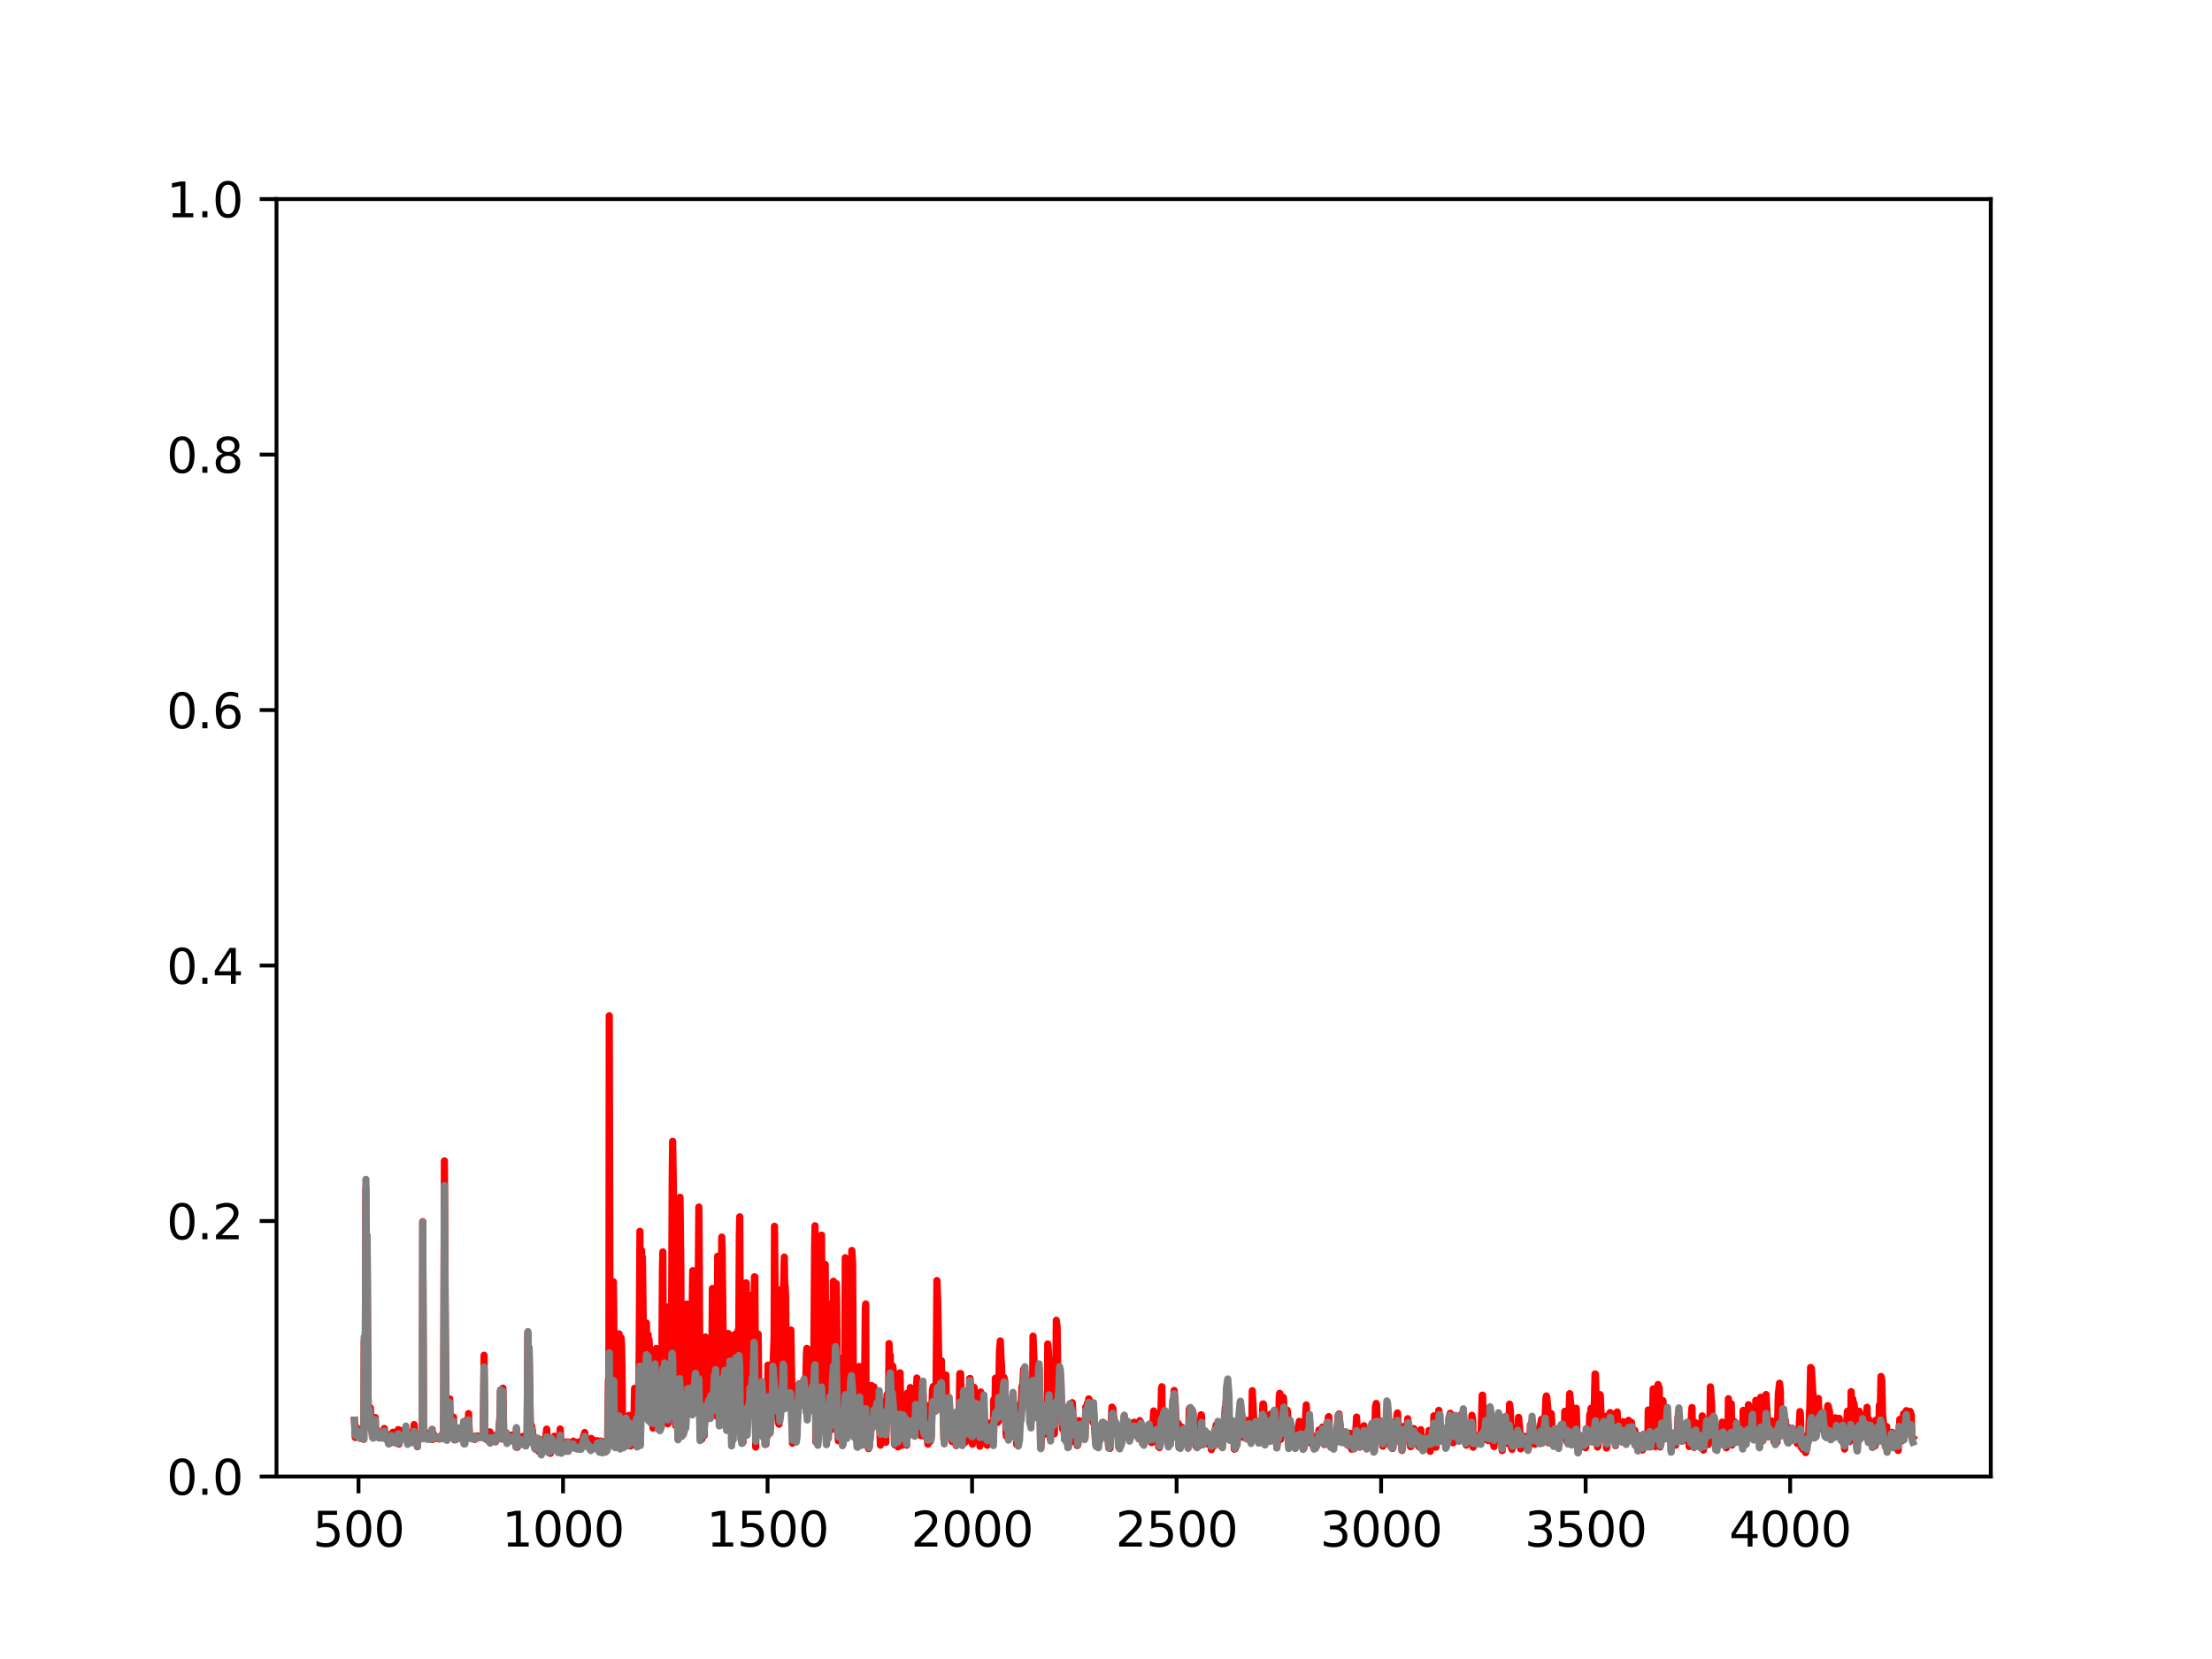 <?xml version="1.0" encoding="utf-8" standalone="no"?>
<!DOCTYPE svg PUBLIC "-//W3C//DTD SVG 1.1//EN"
  "http://www.w3.org/Graphics/SVG/1.1/DTD/svg11.dtd">
<svg xmlns:xlink="http://www.w3.org/1999/xlink" width="460.8pt" height="345.6pt" viewBox="0 0 460.8 345.6" xmlns="http://www.w3.org/2000/svg" version="1.1">
 <defs>
  <style type="text/css">*{stroke-linejoin: round; stroke-linecap: butt}</style>
 </defs>
 <g id="figure_1">
  <g id="patch_1">
   <path d="M 0 345.6 
L 460.8 345.6 
L 460.8 0 
L 0 0 
z
" style="fill: #ffffff"/>
  </g>
  <g id="axes_1">
   <g id="patch_2">
    <path d="M 57.6 307.584 
L 414.72 307.584 
L 414.72 41.472 
L 57.6 41.472 
z
" style="fill: #ffffff"/>
   </g>
   <g id="matplotlib.axis_1">
    <g id="xtick_1">
     <g id="line2d_1">
      <defs>
       <path id="m1590b64746" d="M 0 0 
L 0 3.5 
" style="stroke: #000000; stroke-width: 0.8"/>
      </defs>
      <g>
       <use xlink:href="#m1590b64746" x="74.685" y="307.584" style="stroke: #000000; stroke-width: 0.8"/>
      </g>
     </g>
     <g id="text_1">
      <!-- 500 -->
      <g transform="translate(65.141 322.182) scale(0.1 -0.1)">
       <defs>
        <path id="DejaVuSans-35" d="M 691 4666 
L 3169 4666 
L 3169 4134 
L 1269 4134 
L 1269 2991 
Q 1406 3038 1543 3061 
Q 1681 3084 1819 3084 
Q 2600 3084 3056 2656 
Q 3513 2228 3513 1497 
Q 3513 744 3044 326 
Q 2575 -91 1722 -91 
Q 1428 -91 1123 -41 
Q 819 9 494 109 
L 494 744 
Q 775 591 1075 516 
Q 1375 441 1709 441 
Q 2250 441 2565 725 
Q 2881 1009 2881 1497 
Q 2881 1984 2565 2268 
Q 2250 2553 1709 2553 
Q 1456 2553 1204 2497 
Q 953 2441 691 2322 
L 691 4666 
z
" transform="scale(0.016)"/>
        <path id="DejaVuSans-30" d="M 2034 4250 
Q 1547 4250 1301 3770 
Q 1056 3291 1056 2328 
Q 1056 1369 1301 889 
Q 1547 409 2034 409 
Q 2525 409 2770 889 
Q 3016 1369 3016 2328 
Q 3016 3291 2770 3770 
Q 2525 4250 2034 4250 
z
M 2034 4750 
Q 2819 4750 3233 4129 
Q 3647 3509 3647 2328 
Q 3647 1150 3233 529 
Q 2819 -91 2034 -91 
Q 1250 -91 836 529 
Q 422 1150 422 2328 
Q 422 3509 836 4129 
Q 1250 4750 2034 4750 
z
" transform="scale(0.016)"/>
       </defs>
       <use xlink:href="#DejaVuSans-35"/>
       <use xlink:href="#DejaVuSans-30" x="63.623"/>
       <use xlink:href="#DejaVuSans-30" x="127.246"/>
      </g>
     </g>
    </g>
    <g id="xtick_2">
     <g id="line2d_2">
      <g>
       <use xlink:href="#m1590b64746" x="117.29" y="307.584" style="stroke: #000000; stroke-width: 0.8"/>
      </g>
     </g>
     <g id="text_2">
      <!-- 1000 -->
      <g transform="translate(104.565 322.182) scale(0.1 -0.1)">
       <defs>
        <path id="DejaVuSans-31" d="M 794 531 
L 1825 531 
L 1825 4091 
L 703 3866 
L 703 4441 
L 1819 4666 
L 2450 4666 
L 2450 531 
L 3481 531 
L 3481 0 
L 794 0 
L 794 531 
z
" transform="scale(0.016)"/>
       </defs>
       <use xlink:href="#DejaVuSans-31"/>
       <use xlink:href="#DejaVuSans-30" x="63.623"/>
       <use xlink:href="#DejaVuSans-30" x="127.246"/>
       <use xlink:href="#DejaVuSans-30" x="190.869"/>
      </g>
     </g>
    </g>
    <g id="xtick_3">
     <g id="line2d_3">
      <g>
       <use xlink:href="#m1590b64746" x="159.896" y="307.584" style="stroke: #000000; stroke-width: 0.8"/>
      </g>
     </g>
     <g id="text_3">
      <!-- 1500 -->
      <g transform="translate(147.171 322.182) scale(0.1 -0.1)">
       <use xlink:href="#DejaVuSans-31"/>
       <use xlink:href="#DejaVuSans-35" x="63.623"/>
       <use xlink:href="#DejaVuSans-30" x="127.246"/>
       <use xlink:href="#DejaVuSans-30" x="190.869"/>
      </g>
     </g>
    </g>
    <g id="xtick_4">
     <g id="line2d_4">
      <g>
       <use xlink:href="#m1590b64746" x="202.502" y="307.584" style="stroke: #000000; stroke-width: 0.8"/>
      </g>
     </g>
     <g id="text_4">
      <!-- 2000 -->
      <g transform="translate(189.777 322.182) scale(0.1 -0.1)">
       <defs>
        <path id="DejaVuSans-32" d="M 1228 531 
L 3431 531 
L 3431 0 
L 469 0 
L 469 531 
Q 828 903 1448 1529 
Q 2069 2156 2228 2338 
Q 2531 2678 2651 2914 
Q 2772 3150 2772 3378 
Q 2772 3750 2511 3984 
Q 2250 4219 1831 4219 
Q 1534 4219 1204 4116 
Q 875 4013 500 3803 
L 500 4441 
Q 881 4594 1212 4672 
Q 1544 4750 1819 4750 
Q 2544 4750 2975 4387 
Q 3406 4025 3406 3419 
Q 3406 3131 3298 2873 
Q 3191 2616 2906 2266 
Q 2828 2175 2409 1742 
Q 1991 1309 1228 531 
z
" transform="scale(0.016)"/>
       </defs>
       <use xlink:href="#DejaVuSans-32"/>
       <use xlink:href="#DejaVuSans-30" x="63.623"/>
       <use xlink:href="#DejaVuSans-30" x="127.246"/>
       <use xlink:href="#DejaVuSans-30" x="190.869"/>
      </g>
     </g>
    </g>
    <g id="xtick_5">
     <g id="line2d_5">
      <g>
       <use xlink:href="#m1590b64746" x="245.107" y="307.584" style="stroke: #000000; stroke-width: 0.8"/>
      </g>
     </g>
     <g id="text_5">
      <!-- 2500 -->
      <g transform="translate(232.382 322.182) scale(0.1 -0.1)">
       <use xlink:href="#DejaVuSans-32"/>
       <use xlink:href="#DejaVuSans-35" x="63.623"/>
       <use xlink:href="#DejaVuSans-30" x="127.246"/>
       <use xlink:href="#DejaVuSans-30" x="190.869"/>
      </g>
     </g>
    </g>
    <g id="xtick_6">
     <g id="line2d_6">
      <g>
       <use xlink:href="#m1590b64746" x="287.713" y="307.584" style="stroke: #000000; stroke-width: 0.8"/>
      </g>
     </g>
     <g id="text_6">
      <!-- 3000 -->
      <g transform="translate(274.988 322.182) scale(0.1 -0.1)">
       <defs>
        <path id="DejaVuSans-33" d="M 2597 2516 
Q 3050 2419 3304 2112 
Q 3559 1806 3559 1356 
Q 3559 666 3084 287 
Q 2609 -91 1734 -91 
Q 1441 -91 1130 -33 
Q 819 25 488 141 
L 488 750 
Q 750 597 1062 519 
Q 1375 441 1716 441 
Q 2309 441 2620 675 
Q 2931 909 2931 1356 
Q 2931 1769 2642 2001 
Q 2353 2234 1838 2234 
L 1294 2234 
L 1294 2753 
L 1863 2753 
Q 2328 2753 2575 2939 
Q 2822 3125 2822 3475 
Q 2822 3834 2567 4026 
Q 2313 4219 1838 4219 
Q 1578 4219 1281 4162 
Q 984 4106 628 3988 
L 628 4550 
Q 988 4650 1302 4700 
Q 1616 4750 1894 4750 
Q 2613 4750 3031 4423 
Q 3450 4097 3450 3541 
Q 3450 3153 3228 2886 
Q 3006 2619 2597 2516 
z
" transform="scale(0.016)"/>
       </defs>
       <use xlink:href="#DejaVuSans-33"/>
       <use xlink:href="#DejaVuSans-30" x="63.623"/>
       <use xlink:href="#DejaVuSans-30" x="127.246"/>
       <use xlink:href="#DejaVuSans-30" x="190.869"/>
      </g>
     </g>
    </g>
    <g id="xtick_7">
     <g id="line2d_7">
      <g>
       <use xlink:href="#m1590b64746" x="330.318" y="307.584" style="stroke: #000000; stroke-width: 0.8"/>
      </g>
     </g>
     <g id="text_7">
      <!-- 3500 -->
      <g transform="translate(317.593 322.182) scale(0.1 -0.1)">
       <use xlink:href="#DejaVuSans-33"/>
       <use xlink:href="#DejaVuSans-35" x="63.623"/>
       <use xlink:href="#DejaVuSans-30" x="127.246"/>
       <use xlink:href="#DejaVuSans-30" x="190.869"/>
      </g>
     </g>
    </g>
    <g id="xtick_8">
     <g id="line2d_8">
      <g>
       <use xlink:href="#m1590b64746" x="372.924" y="307.584" style="stroke: #000000; stroke-width: 0.8"/>
      </g>
     </g>
     <g id="text_8">
      <!-- 4000 -->
      <g transform="translate(360.199 322.182) scale(0.1 -0.1)">
       <defs>
        <path id="DejaVuSans-34" d="M 2419 4116 
L 825 1625 
L 2419 1625 
L 2419 4116 
z
M 2253 4666 
L 3047 4666 
L 3047 1625 
L 3713 1625 
L 3713 1100 
L 3047 1100 
L 3047 0 
L 2419 0 
L 2419 1100 
L 313 1100 
L 313 1709 
L 2253 4666 
z
" transform="scale(0.016)"/>
       </defs>
       <use xlink:href="#DejaVuSans-34"/>
       <use xlink:href="#DejaVuSans-30" x="63.623"/>
       <use xlink:href="#DejaVuSans-30" x="127.246"/>
       <use xlink:href="#DejaVuSans-30" x="190.869"/>
      </g>
     </g>
    </g>
   </g>
   <g id="matplotlib.axis_2">
    <g id="ytick_1">
     <g id="line2d_9">
      <defs>
       <path id="m71ed27e4c6" d="M 0 0 
L -3.5 0 
" style="stroke: #000000; stroke-width: 0.8"/>
      </defs>
      <g>
       <use xlink:href="#m71ed27e4c6" x="57.6" y="307.584" style="stroke: #000000; stroke-width: 0.8"/>
      </g>
     </g>
     <g id="text_9">
      <!-- 0.0 -->
      <g transform="translate(34.697 311.383) scale(0.1 -0.1)">
       <defs>
        <path id="DejaVuSans-2e" d="M 684 794 
L 1344 794 
L 1344 0 
L 684 0 
L 684 794 
z
" transform="scale(0.016)"/>
       </defs>
       <use xlink:href="#DejaVuSans-30"/>
       <use xlink:href="#DejaVuSans-2e" x="63.623"/>
       <use xlink:href="#DejaVuSans-30" x="95.41"/>
      </g>
     </g>
    </g>
    <g id="ytick_2">
     <g id="line2d_10">
      <g>
       <use xlink:href="#m71ed27e4c6" x="57.6" y="254.362" style="stroke: #000000; stroke-width: 0.8"/>
      </g>
     </g>
     <g id="text_10">
      <!-- 0.2 -->
      <g transform="translate(34.697 258.161) scale(0.1 -0.1)">
       <use xlink:href="#DejaVuSans-30"/>
       <use xlink:href="#DejaVuSans-2e" x="63.623"/>
       <use xlink:href="#DejaVuSans-32" x="95.41"/>
      </g>
     </g>
    </g>
    <g id="ytick_3">
     <g id="line2d_11">
      <g>
       <use xlink:href="#m71ed27e4c6" x="57.6" y="201.139" style="stroke: #000000; stroke-width: 0.8"/>
      </g>
     </g>
     <g id="text_11">
      <!-- 0.4 -->
      <g transform="translate(34.697 204.938) scale(0.1 -0.1)">
       <use xlink:href="#DejaVuSans-30"/>
       <use xlink:href="#DejaVuSans-2e" x="63.623"/>
       <use xlink:href="#DejaVuSans-34" x="95.41"/>
      </g>
     </g>
    </g>
    <g id="ytick_4">
     <g id="line2d_12">
      <g>
       <use xlink:href="#m71ed27e4c6" x="57.6" y="147.917" style="stroke: #000000; stroke-width: 0.8"/>
      </g>
     </g>
     <g id="text_12">
      <!-- 0.6 -->
      <g transform="translate(34.697 151.716) scale(0.1 -0.1)">
       <defs>
        <path id="DejaVuSans-36" d="M 2113 2584 
Q 1688 2584 1439 2293 
Q 1191 2003 1191 1497 
Q 1191 994 1439 701 
Q 1688 409 2113 409 
Q 2538 409 2786 701 
Q 3034 994 3034 1497 
Q 3034 2003 2786 2293 
Q 2538 2584 2113 2584 
z
M 3366 4563 
L 3366 3988 
Q 3128 4100 2886 4159 
Q 2644 4219 2406 4219 
Q 1781 4219 1451 3797 
Q 1122 3375 1075 2522 
Q 1259 2794 1537 2939 
Q 1816 3084 2150 3084 
Q 2853 3084 3261 2657 
Q 3669 2231 3669 1497 
Q 3669 778 3244 343 
Q 2819 -91 2113 -91 
Q 1303 -91 875 529 
Q 447 1150 447 2328 
Q 447 3434 972 4092 
Q 1497 4750 2381 4750 
Q 2619 4750 2861 4703 
Q 3103 4656 3366 4563 
z
" transform="scale(0.016)"/>
       </defs>
       <use xlink:href="#DejaVuSans-30"/>
       <use xlink:href="#DejaVuSans-2e" x="63.623"/>
       <use xlink:href="#DejaVuSans-36" x="95.41"/>
      </g>
     </g>
    </g>
    <g id="ytick_5">
     <g id="line2d_13">
      <g>
       <use xlink:href="#m71ed27e4c6" x="57.6" y="94.694" style="stroke: #000000; stroke-width: 0.8"/>
      </g>
     </g>
     <g id="text_13">
      <!-- 0.8 -->
      <g transform="translate(34.697 98.494) scale(0.1 -0.1)">
       <defs>
        <path id="DejaVuSans-38" d="M 2034 2216 
Q 1584 2216 1326 1975 
Q 1069 1734 1069 1313 
Q 1069 891 1326 650 
Q 1584 409 2034 409 
Q 2484 409 2743 651 
Q 3003 894 3003 1313 
Q 3003 1734 2745 1975 
Q 2488 2216 2034 2216 
z
M 1403 2484 
Q 997 2584 770 2862 
Q 544 3141 544 3541 
Q 544 4100 942 4425 
Q 1341 4750 2034 4750 
Q 2731 4750 3128 4425 
Q 3525 4100 3525 3541 
Q 3525 3141 3298 2862 
Q 3072 2584 2669 2484 
Q 3125 2378 3379 2068 
Q 3634 1759 3634 1313 
Q 3634 634 3220 271 
Q 2806 -91 2034 -91 
Q 1263 -91 848 271 
Q 434 634 434 1313 
Q 434 1759 690 2068 
Q 947 2378 1403 2484 
z
M 1172 3481 
Q 1172 3119 1398 2916 
Q 1625 2713 2034 2713 
Q 2441 2713 2670 2916 
Q 2900 3119 2900 3481 
Q 2900 3844 2670 4047 
Q 2441 4250 2034 4250 
Q 1625 4250 1398 4047 
Q 1172 3844 1172 3481 
z
" transform="scale(0.016)"/>
       </defs>
       <use xlink:href="#DejaVuSans-30"/>
       <use xlink:href="#DejaVuSans-2e" x="63.623"/>
       <use xlink:href="#DejaVuSans-38" x="95.41"/>
      </g>
     </g>
    </g>
    <g id="ytick_6">
     <g id="line2d_14">
      <g>
       <use xlink:href="#m71ed27e4c6" x="57.6" y="41.472" style="stroke: #000000; stroke-width: 0.8"/>
      </g>
     </g>
     <g id="text_14">
      <!-- 1.0 -->
      <g transform="translate(34.697 45.271) scale(0.1 -0.1)">
       <use xlink:href="#DejaVuSans-31"/>
       <use xlink:href="#DejaVuSans-2e" x="63.623"/>
       <use xlink:href="#DejaVuSans-30" x="95.41"/>
      </g>
     </g>
    </g>
   </g>
   <g id="line2d_15">
    <path d="M 73.833 295.873 
L 74.003 299.457 
L 74.088 297.255 
L 74.174 298.361 
L 74.259 297.321 
L 74.344 297.61 
L 74.6 298.445 
L 74.685 298.577 
L 74.77 299.073 
L 74.855 298.836 
L 75.026 299.323 
L 75.196 298.818 
L 75.367 299.715 
L 75.452 299.308 
L 75.537 299.389 
L 75.793 299.833 
L 75.878 279.3 
L 76.048 297.274 
L 76.219 247.518 
L 76.389 283.521 
L 76.474 258.248 
L 76.645 289.786 
L 76.73 293.506 
L 76.815 293.166 
L 76.986 293.297 
L 77.071 293.972 
L 77.156 293.279 
L 77.326 296.252 
L 77.412 296.714 
L 77.582 299.014 
L 77.752 299.219 
L 77.838 299.067 
L 77.923 299.207 
L 78.093 298.183 
L 78.178 295.3 
L 78.264 298.532 
L 78.349 298.325 
L 78.434 298.61 
L 78.519 297.909 
L 78.605 298.61 
L 78.69 298.528 
L 78.775 298.502 
L 78.86 299.244 
L 78.945 299.228 
L 79.201 299.163 
L 79.457 298.537 
L 79.542 299.564 
L 79.627 299.47 
L 79.883 299.203 
L 79.968 298.756 
L 80.053 297.58 
L 80.138 298.005 
L 80.224 299.617 
L 80.309 299.479 
L 80.479 299.59 
L 80.564 299.355 
L 80.65 299.492 
L 80.82 299.38 
L 80.905 300.63 
L 80.99 300.423 
L 81.076 300.642 
L 81.331 299.604 
L 81.417 300.564 
L 81.502 298.734 
L 81.587 299.111 
L 81.672 298.959 
L 81.843 298.357 
L 81.928 299.703 
L 82.013 299.392 
L 82.098 299.483 
L 82.269 299.419 
L 82.439 299.73 
L 82.524 300.645 
L 82.609 298.794 
L 82.695 299.106 
L 82.78 298.985 
L 82.95 297.807 
L 83.121 300.825 
L 83.206 300.137 
L 83.291 297.945 
L 83.376 299.677 
L 83.462 299.669 
L 83.632 299.031 
L 83.717 299.145 
L 83.802 299.263 
L 83.973 299.199 
L 84.058 299.179 
L 84.143 299.276 
L 84.228 299.173 
L 84.314 299.295 
L 84.399 299.079 
L 84.484 297.742 
L 84.569 298.151 
L 84.74 299.547 
L 84.825 299.162 
L 84.91 300.412 
L 85.081 299.559 
L 85.166 299.387 
L 85.251 299.546 
L 85.336 300.052 
L 85.421 299.79 
L 85.507 299.878 
L 85.592 298.448 
L 85.677 299.594 
L 85.762 299.269 
L 85.933 300.466 
L 86.018 298.602 
L 86.103 299.358 
L 86.188 298.86 
L 86.274 296.765 
L 86.444 299.487 
L 86.529 299.508 
L 86.614 299.369 
L 86.7 299.572 
L 86.785 299.478 
L 86.87 298.817 
L 86.955 301.387 
L 87.126 298.911 
L 87.296 299.294 
L 87.381 299.113 
L 87.467 299.357 
L 87.722 298.911 
L 87.807 299.399 
L 87.978 298.642 
L 88.063 254.492 
L 88.233 299.491 
L 88.319 299.648 
L 88.404 298.89 
L 88.489 299.011 
L 88.574 299.04 
L 88.659 298.879 
L 88.83 299.35 
L 88.915 299.251 
L 89 299.449 
L 89.086 299.38 
L 89.512 299.36 
L 89.597 299.611 
L 89.767 298.188 
L 89.852 299.248 
L 90.023 297.764 
L 90.108 299.87 
L 90.193 299.351 
L 90.364 298.818 
L 90.534 299.417 
L 90.619 299.418 
L 90.705 299.224 
L 90.79 299.668 
L 90.875 299.538 
L 90.96 299.581 
L 91.045 299.478 
L 91.216 299.726 
L 91.386 299.325 
L 91.471 299.765 
L 91.557 299.736 
L 91.727 299.671 
L 91.812 299.375 
L 91.897 299.506 
L 91.983 299.139 
L 92.153 299.327 
L 92.324 299.366 
L 92.409 299.304 
L 92.579 241.837 
L 92.75 273.579 
L 92.92 298.829 
L 93.005 298.628 
L 93.176 299.31 
L 93.517 299.468 
L 93.602 298.559 
L 93.687 291.414 
L 93.857 298.923 
L 93.943 299.367 
L 94.113 299.065 
L 94.198 299.117 
L 94.283 298.967 
L 94.454 295.216 
L 94.539 296.4 
L 94.709 299.949 
L 94.965 299.695 
L 95.221 297.599 
L 95.391 299.59 
L 95.476 298.545 
L 95.647 299.286 
L 95.732 299.141 
L 95.902 299.283 
L 96.243 299.139 
L 96.499 298.567 
L 96.584 296.153 
L 96.669 300.466 
L 96.755 299.778 
L 96.84 300.422 
L 96.925 297.549 
L 97.01 299.714 
L 97.095 299.605 
L 97.181 299.579 
L 97.266 295.809 
L 97.351 296.411 
L 97.521 297.955 
L 97.607 294.472 
L 97.777 298.66 
L 97.947 299.253 
L 98.033 299.179 
L 98.118 299.239 
L 98.288 299.594 
L 98.374 299.382 
L 98.459 299.428 
L 98.544 299.638 
L 98.629 299.316 
L 98.885 299.87 
L 99.055 299.146 
L 99.481 299.156 
L 99.567 299.285 
L 99.737 299.206 
L 99.907 299.179 
L 100.163 299.209 
L 100.333 299.206 
L 100.419 299.151 
L 100.504 299.282 
L 100.589 299.189 
L 100.674 298.485 
L 100.845 282.327 
L 101.015 299.664 
L 101.186 299.537 
L 101.271 299.536 
L 101.356 299.782 
L 101.441 299.708 
L 101.526 299.753 
L 101.612 300.021 
L 101.697 298.521 
L 101.782 298.734 
L 101.952 299.601 
L 102.038 298.279 
L 102.123 299.412 
L 102.208 298.782 
L 102.464 299.526 
L 102.975 299.411 
L 103.231 300.363 
L 103.401 298.936 
L 103.571 299.101 
L 103.657 299.23 
L 103.912 298.455 
L 104.083 295.801 
L 104.168 295.155 
L 104.253 289.8 
L 104.509 299.77 
L 104.594 299.586 
L 104.679 299.719 
L 104.764 289.18 
L 104.935 299.242 
L 105.361 298.479 
L 105.446 298.553 
L 105.616 300.226 
L 105.702 299.598 
L 105.787 299.749 
L 105.957 299.552 
L 106.043 299.746 
L 106.128 299.229 
L 106.213 299.509 
L 106.298 299.483 
L 106.383 299.677 
L 106.469 298.952 
L 106.724 299.517 
L 106.809 299.21 
L 106.98 300.315 
L 107.065 299.911 
L 107.236 299.677 
L 107.321 299.75 
L 107.406 299.51 
L 107.491 301.335 
L 107.576 297.652 
L 107.747 301.502 
L 107.832 299.735 
L 107.917 299.758 
L 108.088 299.2 
L 108.173 300.964 
L 108.343 299.782 
L 108.428 299.503 
L 108.599 299.794 
L 108.769 299.486 
L 108.855 299.636 
L 109.025 299.198 
L 109.11 299.252 
L 109.536 300.139 
L 109.621 299.795 
L 109.792 300.643 
L 109.962 277.633 
L 110.133 293.601 
L 110.218 281.016 
L 110.474 297.003 
L 110.559 296.721 
L 110.644 297.207 
L 110.729 297.016 
L 110.9 297.931 
L 111.07 299.616 
L 111.326 300.643 
L 111.411 300.65 
L 111.496 300.796 
L 111.581 299.57 
L 111.666 299.657 
L 111.837 299.682 
L 111.922 299.714 
L 112.178 302.296 
L 112.263 299.814 
L 112.433 301.365 
L 112.689 302.638 
L 113.2 299.877 
L 113.371 300.582 
L 113.626 300.153 
L 113.882 297.707 
L 114.052 301.265 
L 114.138 301.294 
L 114.223 301.553 
L 114.308 300.894 
L 114.478 301.24 
L 114.564 301.35 
L 114.649 302.757 
L 114.905 300.018 
L 114.99 300.168 
L 115.075 301.02 
L 115.245 300.19 
L 115.416 300.01 
L 115.501 299.188 
L 115.586 299.336 
L 115.757 300.985 
L 115.927 301.074 
L 116.012 300.875 
L 116.268 301.758 
L 116.609 300.373 
L 116.694 297.681 
L 116.864 300.691 
L 116.95 301.479 
L 117.12 300.84 
L 117.29 301.25 
L 117.376 300.754 
L 117.461 300.895 
L 117.546 300.874 
L 117.716 301.075 
L 117.972 301.254 
L 118.057 300.378 
L 118.143 300.76 
L 118.313 300.372 
L 118.398 301.067 
L 118.569 300.591 
L 118.995 300.516 
L 119.165 300.669 
L 119.421 300.209 
L 119.506 300.505 
L 119.591 300.478 
L 119.676 300.357 
L 119.762 300.628 
L 119.847 300.571 
L 120.017 300.442 
L 120.188 301.046 
L 120.273 301.086 
L 120.358 300.96 
L 120.443 300.519 
L 120.528 300.551 
L 120.699 300.545 
L 120.784 300.3 
L 121.04 301.231 
L 121.125 300.345 
L 121.21 300.617 
L 121.381 300.724 
L 121.551 299.136 
L 121.636 299.188 
L 121.721 299.461 
L 121.807 298.411 
L 122.062 300.128 
L 122.147 299.859 
L 122.403 300.275 
L 122.488 300.214 
L 122.744 301.076 
L 123.085 301.647 
L 123.17 299.65 
L 123.255 300.039 
L 123.511 300.398 
L 123.596 300.335 
L 123.681 300.357 
L 123.852 300.091 
L 124.022 300.471 
L 124.107 300.181 
L 124.193 300.478 
L 124.278 300.136 
L 124.363 300.371 
L 124.448 300.14 
L 124.619 301.994 
L 124.874 300.291 
L 124.959 300.306 
L 125.13 300.188 
L 125.215 301.508 
L 125.3 300.27 
L 125.471 301.323 
L 125.556 300.906 
L 125.641 300.972 
L 126.067 300.84 
L 126.152 301.1 
L 126.238 301.032 
L 126.323 301.135 
L 126.493 300.958 
L 126.578 300.228 
L 126.749 287.424 
L 126.834 294.291 
L 126.919 211.614 
L 127.09 283.701 
L 127.175 288.985 
L 127.345 280.19 
L 127.516 277.284 
L 127.686 268.062 
L 127.771 266.996 
L 127.857 272.709 
L 128.027 300.809 
L 128.197 300.393 
L 128.283 296.825 
L 128.368 297.563 
L 128.538 300.196 
L 128.709 282.003 
L 128.879 288.361 
L 128.964 277.864 
L 129.22 299.761 
L 129.39 278.706 
L 129.476 280.069 
L 129.561 283.861 
L 129.731 299.939 
L 129.902 300.996 
L 129.987 299.505 
L 130.157 300.703 
L 130.243 299.791 
L 130.413 295.644 
L 130.583 298.067 
L 130.669 301.183 
L 131.009 294.856 
L 131.18 298.183 
L 131.265 298.967 
L 131.35 301.233 
L 131.435 299.803 
L 131.521 299.963 
L 131.606 300.446 
L 131.691 298.227 
L 131.862 300.018 
L 131.947 300.231 
L 132.202 289.198 
L 132.288 289.637 
L 132.373 298.32 
L 132.458 297.653 
L 132.628 295.373 
L 132.714 301.343 
L 132.969 290.059 
L 133.054 296.114 
L 133.31 256.511 
L 133.395 300.649 
L 133.566 267.033 
L 133.651 260.496 
L 133.736 269.247 
L 133.821 261.918 
L 133.992 274.232 
L 134.162 293.935 
L 134.247 293.718 
L 134.333 291.718 
L 134.418 295.337 
L 134.588 279.383 
L 134.673 275.639 
L 134.759 287.871 
L 134.844 284.348 
L 135.014 278.019 
L 135.1 284.355 
L 135.185 279.031 
L 135.27 279.999 
L 135.44 293.363 
L 135.611 293.36 
L 135.696 293.476 
L 135.781 293.394 
L 135.952 296.416 
L 136.037 297.507 
L 136.122 291.876 
L 136.207 292.377 
L 136.293 292.384 
L 136.378 292.76 
L 136.548 282.557 
L 136.633 283.72 
L 136.719 280.894 
L 136.804 294.315 
L 136.974 289.737 
L 137.059 289.54 
L 137.23 297.343 
L 137.315 297.41 
L 137.4 296.718 
L 137.485 297.487 
L 137.571 297.334 
L 137.656 297.564 
L 137.741 297.161 
L 137.826 291.008 
L 137.997 264.689 
L 138.082 260.782 
L 138.167 283.275 
L 138.252 281.783 
L 138.423 280.794 
L 138.508 289.778 
L 138.678 278.021 
L 138.764 276.174 
L 138.934 292.991 
L 139.104 296.613 
L 139.275 272.224 
L 139.36 274.46 
L 139.616 287.945 
L 139.786 291.677 
L 139.871 280.517 
L 140.042 244.434 
L 140.127 237.744 
L 140.468 259.308 
L 140.638 295.834 
L 140.723 296.953 
L 140.809 296.695 
L 140.894 295.419 
L 141.064 288.298 
L 141.15 286.872 
L 141.235 299.669 
L 141.32 297.935 
L 141.49 291.571 
L 141.661 249.412 
L 141.831 264.345 
L 142.002 297.561 
L 142.172 287.881 
L 142.428 297.365 
L 142.513 297.956 
L 142.769 296.818 
L 142.854 296.766 
L 143.024 271.672 
L 143.109 271.787 
L 143.195 271.674 
L 143.535 293.743 
L 143.621 292.662 
L 143.876 293.748 
L 144.132 271.515 
L 144.217 270.952 
L 144.302 264.708 
L 144.473 284.88 
L 144.643 287.702 
L 144.899 289.482 
L 145.154 293.85 
L 145.24 293.213 
L 145.581 251.45 
L 145.666 260.471 
L 145.836 299.009 
L 145.921 299.627 
L 146.007 298.805 
L 146.177 299.824 
L 146.262 299.644 
L 146.518 296.071 
L 146.603 293.602 
L 146.688 299.078 
L 146.944 278.524 
L 147.029 293.632 
L 147.114 291.415 
L 147.285 289.46 
L 147.37 289.936 
L 147.455 292.384 
L 147.54 292.338 
L 147.626 292.569 
L 147.711 292.19 
L 147.966 295.021 
L 148.307 283.473 
L 148.392 268.416 
L 148.563 284.848 
L 148.648 288.586 
L 148.733 285.336 
L 148.989 289.716 
L 149.074 289.345 
L 149.245 293.965 
L 149.33 295.052 
L 149.5 261.697 
L 149.585 262.252 
L 149.671 263.853 
L 149.756 269.79 
L 149.926 296.914 
L 150.012 296.874 
L 150.352 257.698 
L 150.438 260.592 
L 150.608 275.376 
L 150.778 284.999 
L 150.864 284.396 
L 151.034 285.996 
L 151.119 295.278 
L 151.204 294.631 
L 151.46 285.671 
L 151.631 278.509 
L 151.716 277.801 
L 151.886 287.817 
L 152.057 288.235 
L 152.312 297.924 
L 152.397 297.484 
L 152.483 287.585 
L 152.568 288.132 
L 152.823 289.856 
L 152.994 279.32 
L 153.079 277.991 
L 153.25 287.248 
L 153.335 285.782 
L 153.42 280.621 
L 153.505 287.937 
L 153.761 277.103 
L 153.846 287.335 
L 154.016 257.183 
L 154.102 253.477 
L 154.357 299.729 
L 154.442 300.052 
L 154.528 299.5 
L 154.613 300.642 
L 154.698 300.44 
L 154.783 300.416 
L 154.954 291.46 
L 155.124 296.527 
L 155.38 267.229 
L 155.465 267.277 
L 155.55 291.472 
L 155.635 290.518 
L 155.806 273.196 
L 156.062 292.243 
L 156.147 293.044 
L 156.402 287.327 
L 156.488 287.448 
L 156.573 269.801 
L 156.743 278.195 
L 156.914 282.796 
L 156.999 283.207 
L 157.169 265.975 
L 157.254 266.007 
L 157.425 301.458 
L 157.595 280.76 
L 157.681 295.946 
L 157.766 291.699 
L 157.936 277.904 
L 158.107 293.695 
L 158.447 296.897 
L 158.533 297.378 
L 158.618 288.965 
L 158.703 289.457 
L 158.873 288.297 
L 159.044 299.411 
L 159.214 294.017 
L 159.385 300.9 
L 159.555 300.849 
L 159.64 296.692 
L 159.726 299.461 
L 159.811 298.848 
L 159.896 294.503 
L 159.981 284.385 
L 160.152 294.518 
L 160.237 294.234 
L 160.407 298.55 
L 160.578 296.497 
L 160.748 291.34 
L 160.919 290.402 
L 161.089 283.137 
L 161.259 278.449 
L 161.345 255.456 
L 161.685 292.85 
L 161.941 294.446 
L 162.026 293.451 
L 162.197 296.456 
L 162.282 296.703 
L 162.452 271.721 
L 162.623 269.215 
L 162.708 268.608 
L 162.964 285.18 
L 163.049 288.518 
L 163.219 268.924 
L 163.39 261.876 
L 163.475 268.017 
L 163.56 267.887 
L 163.645 269.7 
L 163.816 286.53 
L 163.901 286.478 
L 164.071 287.244 
L 164.242 288.936 
L 164.412 290.748 
L 164.668 277.75 
L 164.753 277.062 
L 164.923 287.86 
L 165.009 289.619 
L 165.094 300.654 
L 165.179 299.74 
L 165.35 299.74 
L 165.435 297.672 
L 165.52 298.06 
L 165.69 297.909 
L 165.776 300.081 
L 166.031 297.853 
L 166.287 290.411 
L 166.372 289.795 
L 166.457 288.286 
L 166.628 291.026 
L 166.713 291.374 
L 166.798 292.234 
L 166.883 291.167 
L 166.969 291.257 
L 167.054 291.312 
L 167.139 288.042 
L 167.395 292.591 
L 167.48 288.38 
L 167.565 288.953 
L 167.735 290.146 
L 167.821 289.525 
L 167.991 282.006 
L 168.076 280.879 
L 168.161 294.635 
L 168.417 281.149 
L 168.502 282.039 
L 168.673 290.179 
L 168.758 290.52 
L 168.843 292.162 
L 168.928 290.869 
L 169.014 290.99 
L 169.099 290.727 
L 169.269 287.354 
L 169.44 287.851 
L 169.525 284.663 
L 169.695 260.018 
L 169.781 255.354 
L 169.951 300.384 
L 170.036 300.364 
L 170.121 298.966 
L 170.207 278.657 
L 170.377 298.166 
L 170.462 299.581 
L 170.547 289.025 
L 170.633 294.83 
L 170.718 294.616 
L 170.803 294.226 
L 170.888 290.267 
L 171.059 262.283 
L 171.144 257.304 
L 171.314 294.166 
L 171.4 292.872 
L 171.485 287.377 
L 171.655 291.77 
L 171.911 263.4 
L 172.081 294.285 
L 172.166 300.771 
L 172.422 276.873 
L 172.507 275.109 
L 172.592 298.413 
L 172.848 271.679 
L 172.933 278.392 
L 173.104 296.479 
L 173.189 297.808 
L 173.445 282.889 
L 173.53 279.702 
L 173.615 266.896 
L 173.871 283.845 
L 173.956 283.179 
L 174.126 273.452 
L 174.211 267.407 
L 174.297 271.363 
L 174.467 297.794 
L 174.638 300.151 
L 174.893 288.371 
L 174.978 295.994 
L 175.319 282.956 
L 175.575 297.171 
L 175.66 292.593 
L 175.745 296.825 
L 175.83 296.673 
L 175.916 294.622 
L 176.086 262.004 
L 176.257 263.252 
L 176.427 297.699 
L 176.597 281.519 
L 176.768 297.899 
L 177.023 294.215 
L 177.109 289.954 
L 177.194 290.227 
L 177.279 290.576 
L 177.45 260.49 
L 177.62 263.204 
L 177.79 292.439 
L 178.046 296.796 
L 178.216 295.283 
L 178.302 295.629 
L 178.557 301.391 
L 178.642 300.904 
L 178.983 284.662 
L 179.239 297.683 
L 179.324 297.239 
L 179.495 300.962 
L 179.58 300.532 
L 179.75 298.718 
L 179.921 293.69 
L 180.006 293.418 
L 180.091 290.097 
L 180.261 272.581 
L 180.347 271.624 
L 180.432 295.668 
L 180.517 293.275 
L 180.602 292.803 
L 180.688 291.625 
L 180.858 301.51 
L 180.943 301.785 
L 181.114 301.354 
L 181.284 290.296 
L 181.369 288.888 
L 181.454 289.627 
L 181.54 288.613 
L 181.71 293.133 
L 181.795 295.859 
L 182.051 288.905 
L 182.221 296.02 
L 182.392 296.506 
L 182.477 290.348 
L 182.562 292.152 
L 182.733 293.468 
L 182.818 292.81 
L 183.073 295.645 
L 183.159 292.99 
L 183.329 299.29 
L 183.414 301.049 
L 183.585 294.624 
L 183.67 294.575 
L 183.755 294.938 
L 183.84 296.686 
L 184.011 294.639 
L 184.096 294.678 
L 184.181 296.425 
L 184.266 291.962 
L 184.352 292.479 
L 184.437 292.881 
L 184.522 300.469 
L 184.778 290.535 
L 184.863 293.549 
L 185.033 290.181 
L 185.119 289.831 
L 185.204 279.885 
L 185.289 282.225 
L 185.374 282.417 
L 185.459 282.345 
L 185.715 293.779 
L 185.971 284.572 
L 186.056 285.221 
L 186.141 285.955 
L 186.311 299.86 
L 186.397 300.987 
L 186.567 295.976 
L 186.652 296.833 
L 186.823 296.344 
L 186.908 297.354 
L 187.078 301.42 
L 187.164 300.089 
L 187.419 287.638 
L 187.504 285.989 
L 187.76 300.189 
L 187.845 301.091 
L 188.016 296.783 
L 188.186 295.789 
L 188.527 292.58 
L 188.697 299.864 
L 188.868 301.064 
L 189.038 290.195 
L 189.209 290.468 
L 189.379 297.996 
L 189.549 298.902 
L 189.635 289.042 
L 189.72 289.679 
L 189.89 291.512 
L 189.976 291.279 
L 190.146 297.56 
L 190.231 296.717 
L 190.316 294.54 
L 190.572 299.018 
L 190.828 291.175 
L 190.913 290.701 
L 190.998 287.058 
L 191.509 294.461 
L 191.595 293.935 
L 191.85 299.08 
L 191.935 297.726 
L 192.191 290.855 
L 192.276 290.236 
L 192.447 299.138 
L 192.702 296.427 
L 192.958 292.756 
L 193.128 299.526 
L 193.299 300.841 
L 193.384 299.242 
L 193.469 299.253 
L 193.64 300.029 
L 193.725 299.541 
L 193.81 300.238 
L 193.98 299.321 
L 194.236 289.594 
L 194.407 288.825 
L 194.747 293.988 
L 195.003 289.094 
L 195.173 266.76 
L 195.344 271.075 
L 195.685 290.257 
L 195.77 290.292 
L 195.855 291.017 
L 195.94 290.799 
L 196.111 283.448 
L 196.196 289.269 
L 196.281 289.026 
L 196.452 291.94 
L 196.622 299.826 
L 196.707 298.026 
L 196.963 286.851 
L 197.048 286.432 
L 197.218 296.118 
L 197.304 297.17 
L 197.73 293.27 
L 197.9 294.957 
L 198.071 295.767 
L 198.241 300 
L 198.326 300.292 
L 198.411 300.104 
L 198.582 298.381 
L 198.752 295.715 
L 198.923 299.525 
L 199.093 295.328 
L 199.178 301.144 
L 199.264 300.585 
L 199.434 299.684 
L 199.604 295.448 
L 199.775 296.933 
L 199.945 286.149 
L 200.03 286.286 
L 200.116 286.133 
L 200.371 300.253 
L 200.457 300.693 
L 200.627 293.192 
L 200.712 293.382 
L 200.797 292.82 
L 200.883 294.236 
L 200.968 300.537 
L 201.053 299.089 
L 201.138 297.827 
L 201.309 289.904 
L 201.649 297.685 
L 201.735 297.062 
L 201.82 297.324 
L 201.99 287.199 
L 202.076 287.146 
L 202.161 288.088 
L 202.246 290.967 
L 202.416 300.504 
L 202.502 300.046 
L 202.587 300.853 
L 202.757 293.464 
L 202.842 292.918 
L 202.928 289.015 
L 203.013 291.243 
L 203.098 290.746 
L 203.183 290.102 
L 203.268 295.931 
L 203.354 293.626 
L 203.439 293.727 
L 203.78 292.773 
L 203.865 293.406 
L 204.121 301.265 
L 204.206 300.939 
L 204.291 289.971 
L 204.376 291.393 
L 204.461 291.92 
L 204.547 293.758 
L 204.632 292.486 
L 204.717 299.537 
L 204.802 298.717 
L 204.888 298.342 
L 204.973 293.405 
L 205.143 297.029 
L 205.399 299.799 
L 205.569 300.001 
L 205.654 301.086 
L 205.825 299.49 
L 205.91 299.012 
L 205.995 296.429 
L 206.251 299.869 
L 206.336 296.429 
L 206.421 297.554 
L 206.507 297.488 
L 206.592 297.484 
L 206.677 296.853 
L 206.847 300.432 
L 206.933 300.434 
L 207.018 291.558 
L 207.103 291.758 
L 207.188 292.174 
L 207.273 293.34 
L 207.359 287.098 
L 207.529 293.787 
L 207.785 296.349 
L 207.87 295.929 
L 207.955 296.137 
L 208.211 281.262 
L 208.381 279.331 
L 208.552 283.321 
L 208.637 284.409 
L 208.807 290.861 
L 208.978 291.034 
L 209.148 286.941 
L 209.233 287.417 
L 209.318 287.663 
L 209.574 298.575 
L 209.659 299.205 
L 209.83 296.892 
L 210 296.158 
L 210.171 299.037 
L 210.341 297.544 
L 210.511 293.348 
L 210.767 291.813 
L 210.937 291.192 
L 211.023 291.767 
L 211.193 295.237 
L 211.364 294.966 
L 211.449 299.429 
L 211.534 299.302 
L 211.704 298.596 
L 211.79 300.919 
L 211.875 300.271 
L 212.045 300.299 
L 212.557 292.447 
L 212.727 293.716 
L 212.897 288.818 
L 212.983 288.624 
L 213.068 288.663 
L 213.238 285.253 
L 213.409 286.065 
L 213.494 285.61 
L 213.664 290.948 
L 213.749 292.25 
L 213.92 290.081 
L 214.09 290.464 
L 214.176 287.791 
L 214.346 291.105 
L 214.431 291.358 
L 214.602 295.593 
L 214.772 296.449 
L 215.113 288.551 
L 215.198 278.34 
L 215.283 280.508 
L 215.454 284.496 
L 215.624 294.114 
L 216.135 291.444 
L 216.391 285.66 
L 216.476 285.158 
L 216.817 301.659 
L 216.987 298.725 
L 217.158 296.989 
L 217.243 295.086 
L 217.499 298.834 
L 217.84 292.595 
L 217.925 298.093 
L 218.18 292.856 
L 218.266 279.962 
L 218.351 280.845 
L 218.521 283.665 
L 218.777 299.719 
L 218.862 298.562 
L 219.033 292.426 
L 219.203 293.432 
L 219.373 298.132 
L 219.459 297.727 
L 219.544 297.278 
L 219.629 298.708 
L 219.799 292.628 
L 219.885 291.82 
L 220.055 275.034 
L 220.226 276.507 
L 220.396 289.761 
L 220.481 290.102 
L 220.566 291.097 
L 220.737 285.752 
L 220.822 285.921 
L 220.992 287.299 
L 221.163 294.718 
L 221.333 297.692 
L 221.504 294.85 
L 221.589 295.024 
L 221.759 299.821 
L 222.015 296.993 
L 222.1 297.806 
L 222.271 293.299 
L 222.441 300.189 
L 222.526 300.099 
L 222.611 300.25 
L 222.782 294.096 
L 222.952 292.592 
L 223.037 296.144 
L 223.208 292.637 
L 223.293 293.416 
L 223.378 292.194 
L 223.804 300.361 
L 223.975 296.868 
L 224.06 299.726 
L 224.23 297.988 
L 224.316 297.593 
L 224.401 301.131 
L 224.486 301.108 
L 224.571 300.718 
L 224.656 299.808 
L 224.742 295.928 
L 224.827 295.968 
L 224.997 296.866 
L 225.168 299.12 
L 225.253 299.013 
L 225.338 298.704 
L 225.423 297.542 
L 225.509 297.811 
L 225.594 297.987 
L 225.764 298.928 
L 225.935 299.818 
L 226.02 299.433 
L 226.19 293.105 
L 226.361 295.76 
L 226.531 292.296 
L 226.616 292.779 
L 226.702 294.59 
L 226.787 291.416 
L 226.872 291.5 
L 227.042 294.288 
L 227.128 293.668 
L 227.298 294.678 
L 227.383 295.412 
L 227.554 294.332 
L 227.639 294.671 
L 227.724 296.344 
L 227.809 294.05 
L 228.065 297.78 
L 228.235 300.513 
L 228.321 300.88 
L 228.406 300.65 
L 228.491 300.863 
L 228.661 300.181 
L 228.747 299.745 
L 228.832 300.563 
L 229.002 298.588 
L 229.173 298.55 
L 229.258 297.362 
L 229.343 297.399 
L 229.428 296.887 
L 229.514 297.557 
L 229.684 296.403 
L 229.769 296.323 
L 229.854 299.012 
L 229.94 298.573 
L 230.025 298.886 
L 230.11 298.708 
L 230.195 297.957 
L 230.366 299.529 
L 230.451 299.275 
L 230.536 297.933 
L 230.621 298.798 
L 230.706 298.744 
L 230.877 300.194 
L 230.962 301.558 
L 231.133 300.389 
L 231.218 301.731 
L 231.473 296.42 
L 231.644 293.125 
L 231.729 293.379 
L 231.814 293.375 
L 231.985 295.087 
L 232.155 295.952 
L 232.24 297.5 
L 232.325 297.355 
L 232.411 297.278 
L 232.496 296.76 
L 232.837 298.511 
L 233.178 301.489 
L 233.263 300.998 
L 233.348 301.121 
L 233.433 301.252 
L 233.518 300.69 
L 233.604 300.842 
L 233.774 298.49 
L 233.859 297.886 
L 233.945 298.358 
L 234.115 295.377 
L 234.2 294.99 
L 234.541 298.638 
L 234.626 298.665 
L 234.711 298.54 
L 234.882 299.028 
L 234.967 298.921 
L 235.137 299.593 
L 235.223 299.256 
L 235.308 299.769 
L 235.478 298.331 
L 235.564 298.182 
L 235.649 296.924 
L 235.734 296.958 
L 235.904 297.632 
L 236.075 296.385 
L 236.245 296.275 
L 236.416 297.823 
L 236.586 298.007 
L 236.671 297.782 
L 236.756 296.738 
L 236.842 296.784 
L 236.927 296.781 
L 237.012 296.595 
L 237.268 299.716 
L 237.438 295.941 
L 237.694 296.397 
L 238.035 300.708 
L 238.205 300.423 
L 238.29 300.686 
L 238.546 299.101 
L 238.631 299.049 
L 238.716 299.843 
L 238.972 298.956 
L 239.057 299.97 
L 239.313 296.823 
L 239.398 297.186 
L 239.483 298.724 
L 239.568 298.266 
L 239.654 298.179 
L 239.739 298.271 
L 239.909 300.533 
L 239.995 300.152 
L 240.335 293.923 
L 240.506 298.123 
L 240.591 298.102 
L 240.676 297.951 
L 240.761 299.42 
L 240.932 295.705 
L 241.017 295.374 
L 241.102 295.98 
L 241.273 300.53 
L 241.358 301.404 
L 241.443 300.782 
L 241.528 301.55 
L 241.699 300.772 
L 241.954 289.278 
L 242.04 288.872 
L 242.125 297.336 
L 242.21 296.615 
L 242.38 295.116 
L 242.466 296.616 
L 242.551 296.353 
L 242.636 296.244 
L 242.806 296.694 
L 243.062 299.564 
L 243.403 295.556 
L 243.488 294.702 
L 243.744 296.171 
L 243.829 299.508 
L 243.999 295.475 
L 244.085 295.353 
L 244.17 294.44 
L 244.34 292.002 
L 244.425 292.309 
L 244.596 289.662 
L 244.766 291.354 
L 245.022 296.57 
L 245.107 296.946 
L 245.192 298.738 
L 245.363 296.6 
L 245.448 296.528 
L 245.618 301.565 
L 245.704 300.865 
L 245.789 300.009 
L 245.874 300.618 
L 246.13 297.241 
L 246.3 300.202 
L 246.385 300.065 
L 246.556 298.709 
L 246.726 298.725 
L 246.811 299.17 
L 246.982 298.02 
L 247.067 297.964 
L 247.152 298.305 
L 247.408 301.04 
L 247.493 301.473 
L 247.578 299.69 
L 247.749 293.637 
L 247.834 293.35 
L 247.919 293.929 
L 248.004 293.703 
L 248.26 294.787 
L 248.345 293.704 
L 248.516 294.139 
L 248.686 297.276 
L 248.856 298.429 
L 249.112 301.274 
L 249.283 300.897 
L 249.368 301.371 
L 249.538 299.644 
L 249.879 301.151 
L 249.964 300.029 
L 250.135 295.641 
L 250.22 294.718 
L 250.305 294.911 
L 250.39 299.319 
L 250.475 299.109 
L 250.561 298.848 
L 250.646 300.454 
L 250.816 299.155 
L 250.902 298.846 
L 250.987 300.224 
L 251.157 298.842 
L 251.242 298.749 
L 251.413 300.337 
L 251.498 300.798 
L 251.583 300.66 
L 251.668 298.659 
L 251.839 300.382 
L 251.924 300.462 
L 252.009 299.218 
L 252.18 300.442 
L 252.265 300.718 
L 252.35 301.984 
L 252.691 300.231 
L 252.947 301.211 
L 253.117 298.212 
L 253.373 296.787 
L 253.543 299.047 
L 253.628 299.196 
L 253.799 297.581 
L 253.969 297.592 
L 254.14 300.598 
L 254.31 300.343 
L 254.395 299.919 
L 254.48 301.342 
L 254.566 301.329 
L 254.651 301.313 
L 255.247 293.193 
L 255.333 293.251 
L 255.588 289.686 
L 255.673 289.224 
L 255.759 289.477 
L 256.185 299.892 
L 256.27 299.685 
L 256.355 299.432 
L 256.696 297.396 
L 256.781 297.681 
L 256.952 300.015 
L 257.037 299.988 
L 257.122 301.878 
L 257.207 301.647 
L 257.292 301.816 
L 257.378 301.656 
L 257.548 300.457 
L 257.718 300.065 
L 257.974 296.952 
L 258.059 296.746 
L 258.23 293.596 
L 258.4 292.973 
L 258.826 298.341 
L 258.997 299.182 
L 259.082 299.452 
L 259.252 298.133 
L 259.423 298.033 
L 259.763 299.216 
L 259.849 295.897 
L 260.019 297.591 
L 260.445 300.079 
L 260.701 296.903 
L 260.786 296.225 
L 260.871 289.704 
L 261.297 297.877 
L 261.468 299.112 
L 261.553 296.501 
L 261.638 296.683 
L 261.809 297.267 
L 261.894 297.526 
L 262.064 299.996 
L 262.235 300.582 
L 262.405 297.635 
L 262.49 297.212 
L 262.831 298.397 
L 262.916 296.787 
L 263.087 292.47 
L 263.172 292.456 
L 263.257 292.956 
L 263.428 299.979 
L 263.513 300.765 
L 263.768 296.177 
L 263.854 295.895 
L 263.939 294.915 
L 264.194 298.123 
L 264.28 297.011 
L 264.535 299.511 
L 264.706 294.566 
L 264.791 294.835 
L 265.217 299.327 
L 265.387 294.555 
L 265.558 295.488 
L 265.728 297.634 
L 265.813 297.605 
L 265.899 297.935 
L 265.984 301.613 
L 266.154 299.846 
L 266.325 299.321 
L 266.495 290.785 
L 266.58 290.248 
L 266.751 299.866 
L 267.006 296.592 
L 267.262 292.88 
L 267.347 291.103 
L 267.688 296.207 
L 267.773 295.111 
L 267.944 297.587 
L 268.114 293.727 
L 268.199 294.023 
L 268.285 295.372 
L 268.455 300.979 
L 268.625 299.323 
L 268.711 297.265 
L 268.881 298.308 
L 269.052 297.399 
L 269.137 301.249 
L 269.222 300.533 
L 269.307 298.742 
L 269.478 301.08 
L 269.648 300.262 
L 269.818 301.69 
L 270.671 296.082 
L 270.756 299.691 
L 270.841 298.729 
L 270.926 298.562 
L 271.011 298.633 
L 271.182 301.202 
L 271.352 299.472 
L 271.523 301.429 
L 271.608 301.711 
L 271.778 299.925 
L 272.034 294.061 
L 272.119 292.671 
L 272.46 300.514 
L 272.716 297.08 
L 272.801 295.523 
L 273.056 300.302 
L 273.227 298.924 
L 273.568 301.224 
L 273.738 301.094 
L 273.823 299.634 
L 273.994 301.248 
L 274.249 300.444 
L 274.42 300.072 
L 274.505 300.687 
L 274.761 297.903 
L 274.846 300.194 
L 275.016 298.661 
L 275.102 298.635 
L 275.187 300.275 
L 275.272 299.98 
L 275.357 299.97 
L 275.442 299.502 
L 275.528 297.276 
L 275.613 297.723 
L 275.868 300.945 
L 276.039 300.836 
L 276.124 300.85 
L 276.209 300.664 
L 276.465 296.362 
L 276.55 297.171 
L 276.721 295.183 
L 276.806 295.109 
L 276.976 298.659 
L 277.147 298.756 
L 277.232 299.816 
L 277.317 299.759 
L 277.402 299.51 
L 277.487 298.894 
L 277.658 300.954 
L 277.828 301.039 
L 278.084 298.918 
L 278.254 300.497 
L 278.34 300.046 
L 278.51 298.593 
L 278.766 294.802 
L 278.936 294.558 
L 279.362 298.852 
L 279.532 298.061 
L 279.703 299.817 
L 279.873 299.244 
L 279.959 300.48 
L 280.129 298.551 
L 280.214 298.362 
L 280.385 299.915 
L 280.555 300.864 
L 280.64 300.673 
L 280.725 300.468 
L 280.896 300.654 
L 280.981 300.326 
L 281.066 300.719 
L 281.237 298.571 
L 281.322 299.142 
L 281.492 301.432 
L 281.578 301.893 
L 281.748 300.36 
L 281.918 300.134 
L 282.089 301.723 
L 282.259 301.306 
L 282.6 295.197 
L 282.771 298.83 
L 282.941 299.27 
L 283.282 301.466 
L 283.367 300.873 
L 283.452 301.19 
L 283.537 300.969 
L 283.623 300.367 
L 283.793 297.929 
L 283.963 298.766 
L 284.134 297.004 
L 284.219 297.146 
L 284.39 298.334 
L 284.645 301.745 
L 284.73 301.383 
L 284.816 301.678 
L 284.986 301.138 
L 285.071 301.375 
L 285.497 299.817 
L 285.668 299.087 
L 285.753 296.746 
L 285.923 299.383 
L 286.009 299.282 
L 286.179 301.315 
L 286.264 301.247 
L 286.349 301.379 
L 286.52 293.138 
L 286.69 292.369 
L 286.775 292.626 
L 286.946 298.205 
L 287.031 298.163 
L 287.287 296.352 
L 287.372 295.915 
L 287.628 299.436 
L 287.713 299.917 
L 287.798 299.556 
L 288.054 301.264 
L 288.139 299.138 
L 288.224 299.552 
L 288.394 299.254 
L 288.48 300.261 
L 288.735 297.076 
L 288.906 293.843 
L 289.161 294.888 
L 289.587 301.111 
L 289.758 301.126 
L 289.843 300.594 
L 290.013 301.714 
L 290.099 301.73 
L 290.184 301.482 
L 290.354 297.283 
L 290.44 296.345 
L 290.525 299.321 
L 290.61 298.646 
L 290.695 298.398 
L 290.78 298.734 
L 291.036 294.664 
L 291.121 294.341 
L 291.377 298.342 
L 291.462 298.427 
L 291.718 297.094 
L 291.803 297.685 
L 292.059 302.157 
L 292.144 301.546 
L 292.314 298.717 
L 292.399 299.134 
L 292.57 297.141 
L 292.825 299.819 
L 292.996 296.864 
L 293.166 297.409 
L 293.251 295.545 
L 293.848 301.372 
L 293.933 301.332 
L 294.104 300.186 
L 294.189 300.004 
L 294.444 297.685 
L 294.53 297.601 
L 294.785 298.739 
L 294.956 298.703 
L 295.211 299.873 
L 295.297 299.584 
L 295.467 301.027 
L 295.552 301.367 
L 295.637 300.363 
L 295.723 300.409 
L 295.808 300.593 
L 295.893 301.384 
L 295.978 297.825 
L 296.149 301.291 
L 296.234 301.197 
L 296.319 300.068 
L 296.49 300.869 
L 296.575 301.378 
L 296.83 299.528 
L 296.916 299.621 
L 297.086 301.199 
L 297.256 300.78 
L 297.342 300.967 
L 297.427 300.355 
L 297.597 300.651 
L 297.682 297.996 
L 297.938 302.329 
L 298.023 300.655 
L 298.109 300.715 
L 298.194 301.024 
L 298.279 300.95 
L 298.535 299.228 
L 298.62 299.336 
L 298.705 294.934 
L 298.79 295.347 
L 298.875 295.149 
L 298.961 295.715 
L 299.131 301.48 
L 299.387 299.626 
L 299.557 296.143 
L 299.642 295.643 
L 299.728 293.797 
L 299.898 295.942 
L 300.324 298.25 
L 300.409 298.43 
L 300.665 297.628 
L 300.835 299.218 
L 300.92 299.157 
L 301.006 299.329 
L 301.176 301.126 
L 301.347 301.25 
L 301.517 299.552 
L 301.602 299.609 
L 301.687 299.643 
L 301.858 295.295 
L 302.113 294.407 
L 302.284 295.29 
L 302.369 296.092 
L 302.539 300.314 
L 302.71 300.561 
L 303.136 295.459 
L 303.221 297.455 
L 303.306 297.387 
L 303.392 297.384 
L 303.477 296.926 
L 303.818 298.214 
L 304.073 299.481 
L 304.244 296.702 
L 304.414 296.485 
L 304.499 294.563 
L 304.585 294.78 
L 304.755 294.345 
L 304.84 294.491 
L 305.011 297.137 
L 305.181 298.479 
L 305.351 300.725 
L 305.437 301.053 
L 305.692 298.559 
L 305.778 298.412 
L 305.863 297.983 
L 305.948 299.87 
L 306.033 299.585 
L 306.204 299.15 
L 306.459 300.07 
L 306.63 294.838 
L 306.8 295.912 
L 306.885 301.476 
L 306.97 299.818 
L 307.141 299.136 
L 307.226 299.346 
L 307.397 300.321 
L 307.567 300.093 
L 307.652 300.783 
L 307.823 300.272 
L 307.908 300.722 
L 307.993 299.856 
L 308.078 300.027 
L 308.163 300.271 
L 308.249 298.782 
L 308.504 300.234 
L 308.76 290.662 
L 308.845 290.635 
L 309.101 299.926 
L 309.186 299.511 
L 309.442 295.223 
L 309.527 294.633 
L 309.782 296.767 
L 309.868 297.35 
L 310.038 300.111 
L 310.209 299.923 
L 310.379 294.493 
L 310.549 296.005 
L 310.635 295.875 
L 310.89 299.859 
L 311.231 301.349 
L 311.401 298.152 
L 311.572 298.593 
L 311.742 296.558 
L 311.998 297.763 
L 312.168 295.971 
L 312.254 296.231 
L 312.339 295.864 
L 312.68 298.15 
L 312.935 302.193 
L 313.106 298.45 
L 313.276 299.605 
L 313.361 299.264 
L 313.532 296.158 
L 313.617 295.462 
L 313.873 300.689 
L 313.958 300.564 
L 314.043 300.128 
L 314.213 298.495 
L 314.299 298.524 
L 314.469 292.504 
L 314.639 293.898 
L 314.81 301.479 
L 314.98 301.918 
L 315.151 298.973 
L 315.236 299.31 
L 315.321 299.158 
L 315.406 298.194 
L 315.492 298.602 
L 315.662 297.427 
L 315.747 298.03 
L 315.918 301.012 
L 316.003 300.541 
L 316.344 295.255 
L 316.685 298.846 
L 316.77 301.822 
L 316.94 300.799 
L 317.025 300.919 
L 317.196 299.49 
L 317.537 300.904 
L 317.707 299.205 
L 317.878 301.345 
L 318.048 299.977 
L 318.218 301.693 
L 318.389 301.829 
L 318.559 299.693 
L 318.644 299.498 
L 318.73 299.741 
L 318.815 296.803 
L 318.9 297.57 
L 319.07 299.489 
L 319.156 295.999 
L 319.241 296.43 
L 319.667 300.805 
L 319.752 300.878 
L 320.093 299.735 
L 320.178 299.269 
L 320.263 299.518 
L 320.349 300.18 
L 320.519 298.938 
L 321.116 295.684 
L 321.286 299.977 
L 321.542 297.832 
L 321.712 295.797 
L 321.797 295.858 
L 321.882 294.689 
L 322.053 291.201 
L 322.138 290.803 
L 322.223 291.017 
L 322.479 293.986 
L 322.649 300.596 
L 322.82 299.617 
L 322.905 299.104 
L 323.075 295.312 
L 323.161 294.481 
L 323.501 300.988 
L 323.587 299.535 
L 323.757 301.16 
L 323.842 300.455 
L 324.013 297.987 
L 324.183 298.432 
L 324.268 300.683 
L 324.439 298.167 
L 324.524 297.583 
L 324.865 299.425 
L 324.95 299.773 
L 325.206 297.931 
L 325.291 298.147 
L 325.461 296.837 
L 325.547 296.607 
L 325.632 297.467 
L 325.717 297.184 
L 325.802 297.221 
L 325.887 297.193 
L 325.973 294 
L 326.399 299.865 
L 326.484 300.451 
L 326.569 300.106 
L 326.654 300.482 
L 326.995 290.32 
L 327.08 291.181 
L 327.251 292.672 
L 327.336 294.181 
L 327.506 299.286 
L 327.592 300.1 
L 327.677 299.503 
L 327.847 297.71 
L 327.932 297.272 
L 328.018 300.054 
L 328.188 295.115 
L 328.358 293.378 
L 328.529 298.781 
L 328.785 302.348 
L 328.955 301.461 
L 329.04 301.734 
L 329.211 300.032 
L 329.296 299.855 
L 329.381 300.179 
L 329.466 300.14 
L 329.722 300.666 
L 329.807 300.877 
L 329.977 300.496 
L 330.063 300.736 
L 330.148 300.633 
L 330.318 301.576 
L 330.489 299.114 
L 330.659 299.171 
L 330.744 298.699 
L 331 299.537 
L 331.17 294.704 
L 331.256 294.491 
L 331.341 294.97 
L 331.426 293.387 
L 331.682 298.663 
L 331.767 300.373 
L 331.937 296.985 
L 332.023 296.574 
L 332.278 286.219 
L 332.363 286.259 
L 332.789 301.453 
L 332.875 301.308 
L 333.045 299.948 
L 333.216 291.234 
L 333.301 290.506 
L 333.386 290.777 
L 333.471 293.142 
L 333.642 299.114 
L 333.727 298.434 
L 333.812 298.799 
L 333.982 295.918 
L 334.068 295.633 
L 334.153 296.925 
L 334.408 295.027 
L 334.664 301.653 
L 334.749 301.452 
L 334.92 298.521 
L 335.005 298.434 
L 335.09 298.753 
L 335.175 300.046 
L 335.346 294.482 
L 335.431 294.256 
L 335.516 294.331 
L 335.772 295.872 
L 335.942 295.875 
L 336.198 296.443 
L 336.368 297.785 
L 336.454 298.002 
L 336.539 301.173 
L 336.794 295.113 
L 336.88 294.132 
L 337.05 297.06 
L 337.135 297.719 
L 337.22 299.813 
L 337.306 298.921 
L 337.391 298.999 
L 337.476 299.064 
L 337.561 298.64 
L 337.817 300.163 
L 338.158 296.155 
L 338.243 296.962 
L 338.328 299.356 
L 338.413 299.202 
L 338.499 298.548 
L 338.584 298.587 
L 338.754 300.509 
L 339.18 298.017 
L 339.266 295.876 
L 339.351 296.269 
L 339.521 296.63 
L 339.692 297.682 
L 339.862 296.308 
L 340.118 298.467 
L 340.288 299.453 
L 340.458 298.091 
L 340.544 297.956 
L 340.629 298.447 
L 340.799 300.115 
L 340.885 300.079 
L 340.97 299.861 
L 341.14 301.733 
L 341.225 302.174 
L 341.396 300.254 
L 341.651 301.076 
L 341.822 300.652 
L 341.907 300.682 
L 342.163 302.066 
L 342.248 301.757 
L 342.418 298.91 
L 342.504 298.968 
L 342.589 299.217 
L 342.759 301.326 
L 342.93 300.907 
L 343.015 299.658 
L 343.27 300.736 
L 343.356 293.72 
L 343.611 299.339 
L 343.696 298.78 
L 343.782 301.411 
L 343.867 301.074 
L 343.952 300.621 
L 344.123 293.806 
L 344.293 293.597 
L 344.378 289.331 
L 344.804 301.361 
L 344.975 300.47 
L 345.23 290.671 
L 345.401 288.419 
L 345.486 288.825 
L 345.571 288.887 
L 345.656 289.216 
L 345.827 301.424 
L 345.997 300.671 
L 346.423 291.773 
L 347.02 298.96 
L 347.361 294.848 
L 347.531 297.814 
L 347.701 298.378 
L 347.787 299.564 
L 347.872 299.313 
L 347.957 299.269 
L 348.042 299.416 
L 348.127 302.172 
L 348.298 301.038 
L 348.383 300.93 
L 348.554 298.768 
L 348.724 298.581 
L 348.894 300.734 
L 348.98 300.807 
L 349.065 301.057 
L 349.32 298.899 
L 349.406 298.991 
L 349.576 295.2 
L 349.661 294.811 
L 349.746 294.946 
L 350.002 298.248 
L 350.428 300.212 
L 350.769 297.176 
L 350.854 300.014 
L 351.025 297.595 
L 351.11 297.365 
L 351.195 296.769 
L 351.28 297.096 
L 351.365 296.822 
L 351.451 296.925 
L 351.536 297.244 
L 351.706 298.455 
L 351.792 298.565 
L 351.877 301.334 
L 352.047 299.888 
L 352.218 298.965 
L 352.388 293.958 
L 352.473 293.212 
L 352.644 299.772 
L 352.814 299.518 
L 352.899 301.536 
L 353.155 297.614 
L 353.24 296.383 
L 353.496 299.366 
L 353.581 300.421 
L 353.666 300.317 
L 353.837 299.218 
L 353.922 300.444 
L 354.007 300.028 
L 354.092 300.048 
L 354.348 299.867 
L 354.518 298.692 
L 354.604 294.944 
L 354.859 302.082 
L 354.944 301.339 
L 355.2 296.158 
L 355.37 298.58 
L 355.626 296.655 
L 355.796 300.523 
L 355.882 300.917 
L 356.137 295.165 
L 356.223 295.097 
L 356.308 288.902 
L 356.393 290.169 
L 356.563 292.655 
L 356.734 298.09 
L 356.819 298.16 
L 357.075 296.486 
L 357.245 297.14 
L 357.415 301.416 
L 357.501 301.237 
L 357.586 300.764 
L 357.671 301.497 
L 357.927 298.437 
L 358.268 299.416 
L 358.353 298.24 
L 358.438 299.346 
L 358.779 296.254 
L 358.864 296.372 
L 358.949 296.684 
L 359.29 300.41 
L 359.375 297.472 
L 359.631 301.606 
L 359.801 297.34 
L 359.972 297.949 
L 360.057 291.383 
L 360.227 298.425 
L 360.313 300.972 
L 360.398 299.748 
L 360.568 293.741 
L 360.654 292.417 
L 360.824 301.034 
L 361.335 296.138 
L 361.506 299.99 
L 361.591 299.864 
L 361.676 299.483 
L 361.846 298.056 
L 362.102 300.042 
L 362.358 298.63 
L 362.443 297.978 
L 362.528 299.548 
L 362.613 299.072 
L 362.699 298.991 
L 362.784 297.798 
L 362.869 300.849 
L 362.954 300.71 
L 363.039 300.752 
L 363.125 293.801 
L 363.21 295.899 
L 363.636 300.27 
L 363.721 300.834 
L 363.806 295.653 
L 363.892 296.688 
L 364.062 298.865 
L 364.232 292.627 
L 364.488 297.5 
L 364.658 297.09 
L 364.744 296.597 
L 364.829 299.348 
L 364.999 296.99 
L 365.084 297.273 
L 365.17 299.403 
L 365.425 296.396 
L 365.511 299.137 
L 365.766 291.71 
L 365.937 294.055 
L 366.022 293.748 
L 366.107 294.01 
L 366.277 299.124 
L 366.448 298.672 
L 366.533 301.425 
L 366.789 291.079 
L 366.874 291.715 
L 367.044 296.819 
L 367.215 300.165 
L 367.3 299.978 
L 367.47 295.863 
L 367.556 297.479 
L 367.811 296.321 
L 367.896 290.5 
L 368.237 296.774 
L 368.323 297.155 
L 368.493 296.711 
L 368.663 297.298 
L 368.834 297.89 
L 368.919 297.165 
L 369.004 297.958 
L 369.089 297.811 
L 369.175 296.025 
L 369.345 298.938 
L 369.601 300.417 
L 369.686 300.026 
L 369.942 300.375 
L 370.027 300.571 
L 370.197 300.443 
L 370.453 290.396 
L 370.708 288.153 
L 370.879 289.675 
L 370.964 296.149 
L 371.049 295.706 
L 371.22 296.343 
L 371.305 294.637 
L 371.39 294.701 
L 371.561 295.443 
L 371.646 294.588 
L 371.731 296.271 
L 371.816 295.772 
L 371.901 295.771 
L 372.072 297.88 
L 372.242 297.257 
L 372.498 299.419 
L 372.668 297.418 
L 372.753 297.895 
L 373.009 300.11 
L 373.094 299.814 
L 373.265 299.285 
L 373.35 298.517 
L 373.435 299.193 
L 373.52 299.03 
L 373.606 298.643 
L 373.691 299.905 
L 373.946 298.619 
L 374.032 300.074 
L 374.117 299.983 
L 374.287 299.525 
L 374.373 300.676 
L 374.458 300.518 
L 374.628 300.132 
L 374.969 294.05 
L 375.054 294.504 
L 375.225 301.474 
L 375.31 301.583 
L 375.395 301.09 
L 375.565 301.96 
L 375.651 301.881 
L 375.736 300.304 
L 375.821 300.537 
L 376.077 301.537 
L 376.162 302.603 
L 376.418 301.588 
L 376.588 299.321 
L 376.673 298.756 
L 376.758 299.29 
L 376.929 294.459 
L 377.014 293.368 
L 377.184 284.86 
L 377.355 285.077 
L 377.696 290.954 
L 377.781 299.141 
L 377.866 298.947 
L 377.951 298.945 
L 378.377 297.01 
L 378.548 292.163 
L 378.633 292.035 
L 378.718 292.129 
L 378.803 291.316 
L 378.974 297.62 
L 379.059 297.056 
L 379.144 293.901 
L 379.23 294.841 
L 379.315 294.692 
L 379.485 295.353 
L 379.57 294.921 
L 379.656 294.985 
L 379.741 295.076 
L 379.996 297.741 
L 380.167 298.869 
L 380.423 295.216 
L 380.508 296.792 
L 380.763 292.819 
L 380.849 292.865 
L 381.019 293.867 
L 381.104 293.955 
L 381.36 297.53 
L 381.445 297.981 
L 381.786 297.18 
L 381.871 297.147 
L 382.042 296.916 
L 382.127 296.992 
L 382.297 295.346 
L 382.382 295.507 
L 382.468 295.401 
L 382.723 297.391 
L 382.808 297.105 
L 382.894 295.826 
L 382.979 295.94 
L 383.064 295.894 
L 383.149 295.465 
L 383.32 297.242 
L 383.49 297.427 
L 383.746 300.169 
L 383.831 300.357 
L 383.916 297.812 
L 384.087 299.665 
L 384.172 299.984 
L 384.257 301.865 
L 384.853 293.979 
L 384.939 296.185 
L 385.024 296.061 
L 385.194 295.793 
L 385.28 300.32 
L 385.45 298.313 
L 385.535 298.054 
L 385.62 289.912 
L 385.706 291.805 
L 385.876 294.068 
L 385.961 291.448 
L 386.046 292.406 
L 386.132 292.181 
L 386.217 292.338 
L 386.302 293.219 
L 386.472 296.721 
L 386.643 298.184 
L 386.813 301.773 
L 386.899 302.192 
L 387.069 297.904 
L 387.154 298.105 
L 387.239 298.244 
L 387.325 293.98 
L 387.41 295.21 
L 387.665 297.694 
L 387.751 297.575 
L 387.836 297.786 
L 387.921 298.682 
L 388.006 294.825 
L 388.092 295.94 
L 388.262 296.874 
L 388.347 295.796 
L 388.603 296.926 
L 388.773 297.112 
L 388.944 293.157 
L 389.029 296.657 
L 389.114 296.141 
L 389.199 296.208 
L 389.284 295.669 
L 389.455 298.441 
L 389.54 298.374 
L 389.625 297.867 
L 389.711 300.256 
L 389.796 300.183 
L 389.881 300.524 
L 389.966 299.23 
L 390.051 301.505 
L 390.137 300.965 
L 390.307 298.618 
L 390.477 301.228 
L 390.563 301.23 
L 390.648 301.018 
L 390.733 295.871 
L 390.818 298.078 
L 390.903 297.817 
L 390.989 297.272 
L 391.074 297.359 
L 391.244 299.465 
L 391.33 299.692 
L 391.5 292.739 
L 391.585 293.201 
L 391.67 294.834 
L 391.841 286.731 
L 391.926 286.947 
L 392.011 287.626 
L 392.182 294.83 
L 392.352 296.477 
L 392.437 299.551 
L 392.522 299.345 
L 392.693 300.051 
L 392.778 301.398 
L 392.863 301.331 
L 393.034 297.169 
L 393.119 302.219 
L 393.204 301.736 
L 393.46 299.211 
L 393.545 301.403 
L 393.886 298.538 
L 393.971 298.776 
L 394.056 298.97 
L 394.142 298.371 
L 394.397 301.589 
L 394.568 299.725 
L 394.823 300.356 
L 394.908 300.192 
L 395.079 301.62 
L 395.164 300.793 
L 395.42 302.161 
L 395.59 298.433 
L 395.675 297.837 
L 395.761 295.683 
L 395.931 300.13 
L 396.101 300.215 
L 396.187 296.682 
L 396.272 297.118 
L 396.357 297.605 
L 396.442 298.812 
L 396.527 294.516 
L 396.698 297.536 
L 396.783 297.688 
L 396.868 297.058 
L 397.039 294.504 
L 397.124 293.855 
L 397.209 296.05 
L 397.294 295.858 
L 397.465 295.751 
L 397.55 296.615 
L 397.806 294.389 
L 397.891 294.001 
L 398.146 294.703 
L 398.317 299.719 
L 398.487 299.527 
" clip-path="url(#pd39c656a25)" style="fill: none; stroke: #ff0000; stroke-width: 1.5; stroke-linecap: square"/>
   </g>
   <g id="line2d_16">
    <path d="M 73.833 295.851 
L 74.003 299.005 
L 74.088 297.619 
L 74.174 299.085 
L 74.259 297.948 
L 74.344 298.845 
L 74.429 298.574 
L 74.685 299.258 
L 74.77 299.449 
L 74.855 299.265 
L 74.94 299.617 
L 75.026 299.581 
L 75.196 298.248 
L 75.367 299.153 
L 75.452 299.679 
L 75.537 299.562 
L 75.707 299.525 
L 75.793 299.789 
L 75.878 278.474 
L 76.048 297.628 
L 76.219 245.68 
L 76.389 282.276 
L 76.474 257.32 
L 76.645 290.076 
L 76.73 293.751 
L 76.815 293.674 
L 76.986 293.772 
L 77.412 297.65 
L 77.582 299.437 
L 77.752 299.603 
L 77.838 299.041 
L 77.923 299.171 
L 78.008 298.699 
L 78.093 298.9 
L 78.178 295.731 
L 78.264 298.818 
L 78.349 298.796 
L 78.434 299.036 
L 78.519 298.116 
L 78.605 299.1 
L 78.69 298.922 
L 78.775 298.987 
L 78.945 299.563 
L 79.286 299.296 
L 79.371 299.34 
L 79.457 298.838 
L 79.627 299.525 
L 79.968 299.23 
L 80.053 298.105 
L 80.394 299.782 
L 80.479 299.865 
L 80.65 299.532 
L 80.82 299.784 
L 80.99 300.821 
L 81.331 299.881 
L 81.417 300.542 
L 81.502 299.025 
L 81.587 299.546 
L 81.672 299.47 
L 81.757 299.454 
L 81.843 299.298 
L 82.098 299.619 
L 82.183 299.566 
L 82.439 300.138 
L 82.524 300.624 
L 82.695 299.228 
L 82.78 299.331 
L 82.95 298.71 
L 83.036 300.582 
L 83.121 300.52 
L 83.206 300.552 
L 83.291 298.983 
L 83.376 299.661 
L 83.462 299.624 
L 83.547 299.731 
L 83.632 299.483 
L 83.717 299.554 
L 83.888 299.702 
L 84.058 299.434 
L 84.314 299.539 
L 84.399 299.472 
L 84.569 297.078 
L 84.74 299.666 
L 84.825 299.546 
L 84.91 300.885 
L 85.081 299.729 
L 85.251 299.795 
L 85.336 300.268 
L 85.421 300.226 
L 85.592 298.96 
L 85.848 300.189 
L 85.933 300.544 
L 86.103 298.76 
L 86.188 298.693 
L 86.274 298.207 
L 86.359 299.51 
L 86.444 299.417 
L 86.529 299.469 
L 86.614 299.382 
L 86.7 299.524 
L 86.785 299.14 
L 86.87 299.756 
L 86.955 301.308 
L 87.04 299.005 
L 87.126 299.399 
L 87.211 299.312 
L 87.296 299.92 
L 87.381 299.348 
L 87.467 299.476 
L 87.637 299.403 
L 87.722 299.371 
L 87.807 299.542 
L 87.978 298.498 
L 88.063 254.578 
L 88.233 299.713 
L 88.404 299.477 
L 88.574 299.376 
L 88.659 299.159 
L 88.83 299.487 
L 88.915 299.492 
L 89 299.841 
L 89.171 299.464 
L 89.341 299.727 
L 89.512 299.37 
L 89.597 299.881 
L 89.682 299.752 
L 89.767 298.694 
L 89.852 299.051 
L 89.938 297.854 
L 90.023 298.266 
L 90.193 299.69 
L 90.364 299.425 
L 90.705 299.337 
L 90.875 299.52 
L 90.96 299.538 
L 91.045 299.436 
L 91.216 299.608 
L 91.386 299.343 
L 91.471 299.676 
L 91.642 299.435 
L 91.727 299.577 
L 92.068 298.816 
L 92.238 299.647 
L 92.324 299.627 
L 92.409 299.74 
L 92.579 246.98 
L 92.75 277.137 
L 92.92 299.759 
L 93.005 299.185 
L 93.09 300.051 
L 93.176 299.496 
L 93.261 299.571 
L 93.346 299.676 
L 93.602 299.39 
L 93.687 292.143 
L 93.772 299.047 
L 93.857 299.019 
L 93.943 299.225 
L 94.028 299.091 
L 94.113 299.203 
L 94.198 299.579 
L 94.454 296.039 
L 94.539 296.668 
L 94.624 299.602 
L 94.709 299.56 
L 94.795 299.357 
L 94.965 299.924 
L 95.136 299.107 
L 95.221 298.135 
L 95.391 299.752 
L 95.476 297.461 
L 95.562 299.422 
L 95.647 299.405 
L 95.817 299.29 
L 95.988 299.379 
L 96.243 299.324 
L 96.328 299.358 
L 96.499 299.183 
L 96.584 296.156 
L 96.669 300.806 
L 96.755 300.046 
L 96.84 300.8 
L 96.925 298.135 
L 97.095 299.819 
L 97.181 299.516 
L 97.266 296.684 
L 97.351 297.342 
L 97.521 298.745 
L 97.607 295.778 
L 97.777 299.187 
L 97.862 299.139 
L 98.033 299.541 
L 98.118 299.565 
L 98.203 299.745 
L 98.288 299.371 
L 98.459 299.542 
L 98.544 299.625 
L 98.629 299.517 
L 98.885 299.798 
L 98.97 299.238 
L 99.055 299.446 
L 99.14 299.409 
L 99.226 299.417 
L 99.396 299.608 
L 99.481 299.47 
L 99.567 299.594 
L 99.822 299.415 
L 100.163 299.38 
L 100.248 299.282 
L 100.419 299.519 
L 100.674 299.493 
L 100.845 284.785 
L 101.015 299.131 
L 101.186 299.448 
L 101.441 299.364 
L 101.612 299.593 
L 101.782 299.646 
L 101.867 300.315 
L 101.952 299.841 
L 102.123 300.653 
L 102.208 300.365 
L 102.293 300.144 
L 102.378 299.506 
L 102.464 299.659 
L 102.634 299.645 
L 102.719 299.5 
L 102.975 299.723 
L 103.06 299.703 
L 103.145 299.836 
L 103.231 300.249 
L 103.316 300.071 
L 103.486 299.136 
L 103.657 299.188 
L 103.742 299.408 
L 103.912 298.936 
L 104.168 295.757 
L 104.253 289.509 
L 104.338 293.675 
L 104.424 290.762 
L 104.509 299.618 
L 104.594 299.59 
L 104.679 299.787 
L 104.764 289.817 
L 104.935 299.202 
L 105.105 299.435 
L 105.276 298.946 
L 105.361 299.111 
L 105.446 298.436 
L 105.616 300.702 
L 105.702 299.77 
L 105.787 299.93 
L 105.957 299.51 
L 106.043 299.479 
L 106.128 299.302 
L 106.213 299.464 
L 106.298 299.378 
L 106.383 299.467 
L 106.469 299.343 
L 106.554 299.539 
L 106.639 299.365 
L 106.724 299.88 
L 106.809 299.767 
L 107.065 300.324 
L 107.321 299.439 
L 107.406 299.648 
L 107.491 301.481 
L 107.576 297.406 
L 107.747 300.512 
L 107.832 300.437 
L 108.088 299.665 
L 108.258 301.037 
L 108.428 300.051 
L 108.514 300.88 
L 108.599 300.856 
L 108.684 300.788 
L 109.11 299.9 
L 109.366 301.141 
L 109.536 301.241 
L 109.707 299.638 
L 109.792 300.431 
L 109.962 277.397 
L 110.133 292.97 
L 110.218 280.691 
L 110.474 297.444 
L 110.559 297.436 
L 110.644 297.89 
L 110.729 297.708 
L 110.9 298.992 
L 111.07 300.561 
L 111.411 301.81 
L 111.496 301.916 
L 111.666 299.611 
L 111.837 299.662 
L 111.922 299.583 
L 112.178 301.811 
L 112.263 299.711 
L 112.519 301.145 
L 112.604 301.194 
L 112.774 303.1 
L 113.2 301.014 
L 113.371 301.699 
L 113.626 301.32 
L 113.882 299.331 
L 114.052 302.381 
L 114.223 302.598 
L 114.308 302.054 
L 114.478 302.305 
L 114.564 302.414 
L 114.649 302.174 
L 114.734 302.243 
L 114.905 299.641 
L 115.075 300.597 
L 115.245 300.242 
L 115.331 301.142 
L 115.416 300.998 
L 115.501 300.342 
L 115.586 300.51 
L 115.757 302.062 
L 115.927 302.103 
L 116.012 301.899 
L 116.268 302.598 
L 116.438 301.739 
L 116.524 301.873 
L 116.609 301.05 
L 116.694 299.003 
L 116.864 301.98 
L 116.95 302.739 
L 117.035 301.825 
L 117.12 301.981 
L 117.29 302.348 
L 117.376 301.955 
L 117.631 302.189 
L 117.972 302.346 
L 118.143 301.418 
L 118.313 300.479 
L 118.398 302.329 
L 118.483 301.97 
L 118.739 301.713 
L 119.165 301.627 
L 119.335 301.421 
L 119.421 300.807 
L 119.591 301.429 
L 119.676 301.439 
L 119.847 301.739 
L 120.017 301.655 
L 120.273 301.876 
L 120.699 301.79 
L 120.784 301.94 
L 120.869 301.463 
L 120.955 301.517 
L 121.04 301.924 
L 121.125 301.09 
L 121.295 301.42 
L 121.381 301.459 
L 121.551 299.845 
L 121.636 299.902 
L 121.721 300.097 
L 121.807 299.235 
L 122.062 300.822 
L 122.147 300.683 
L 122.403 300.997 
L 122.488 300.868 
L 122.744 301.771 
L 122.829 301.787 
L 123.085 302.179 
L 123.255 301.52 
L 123.511 301.785 
L 123.766 301.805 
L 123.852 301.571 
L 124.022 301.758 
L 124.107 301.493 
L 124.193 301.801 
L 124.363 301.517 
L 124.448 300.611 
L 124.619 301.348 
L 124.789 300.847 
L 124.874 302.534 
L 125.045 301.85 
L 125.13 301.742 
L 125.215 300.405 
L 125.385 302.492 
L 125.471 302.656 
L 125.641 302.409 
L 125.812 302.454 
L 125.897 302.29 
L 125.982 302.344 
L 126.067 302.366 
L 126.152 302.503 
L 126.238 302.326 
L 126.323 302.368 
L 126.493 302.142 
L 126.578 301.636 
L 126.664 298.26 
L 126.749 289.826 
L 126.834 294.569 
L 126.919 281.819 
L 127.09 297.695 
L 127.175 299.166 
L 127.26 296.675 
L 127.345 296.726 
L 127.686 292.76 
L 127.857 287.635 
L 128.027 301.465 
L 128.197 301.581 
L 128.283 299.488 
L 128.538 300.804 
L 128.709 297.183 
L 128.794 297.974 
L 128.879 297.831 
L 128.964 294.937 
L 129.22 301.863 
L 129.39 296.417 
L 129.561 296.516 
L 129.731 301.307 
L 129.902 301.584 
L 129.987 299.555 
L 130.072 299.71 
L 130.157 300.077 
L 130.243 299.476 
L 130.413 295.411 
L 130.583 297.206 
L 130.754 301.156 
L 130.924 300.084 
L 131.009 296.33 
L 131.18 299.108 
L 131.265 299.44 
L 131.35 300.728 
L 131.521 299.931 
L 131.606 299.867 
L 131.691 299.149 
L 131.862 300.438 
L 132.032 299.042 
L 132.202 297.522 
L 132.288 298.047 
L 132.373 296.219 
L 132.458 300.486 
L 132.628 295.423 
L 132.714 301.429 
L 132.884 296.342 
L 133.054 293.776 
L 133.225 286.027 
L 133.31 284.563 
L 133.395 301.137 
L 133.651 291.931 
L 133.736 292.123 
L 133.821 288.22 
L 133.907 288.626 
L 133.992 288.597 
L 134.162 294.159 
L 134.247 293.413 
L 134.333 291.951 
L 134.418 295.362 
L 134.588 283.54 
L 134.673 282.2 
L 134.844 292.443 
L 135.014 282.567 
L 135.1 295.993 
L 135.27 290.067 
L 135.526 296.368 
L 135.611 296.291 
L 135.696 295.937 
L 135.781 292.773 
L 135.952 295.57 
L 136.037 296.518 
L 136.122 293.51 
L 136.207 294.571 
L 136.378 293.277 
L 136.463 284.114 
L 136.719 290.745 
L 136.804 293.175 
L 136.889 291.07 
L 137.059 293.04 
L 137.145 297.782 
L 137.23 296.546 
L 137.315 296.606 
L 137.4 296.271 
L 137.485 298.046 
L 137.571 297.037 
L 137.656 297.557 
L 137.741 297.419 
L 138.082 285.102 
L 138.167 286.078 
L 138.423 283.924 
L 138.508 285.245 
L 138.593 284.125 
L 138.764 284.734 
L 138.934 293.855 
L 139.104 295.808 
L 139.19 287.158 
L 139.36 292.977 
L 139.445 293.845 
L 139.616 292.702 
L 139.701 292.984 
L 139.786 293.757 
L 139.957 282.032 
L 140.042 281.914 
L 140.127 282.903 
L 140.212 287.865 
L 140.297 287.721 
L 140.468 287.347 
L 140.638 295.486 
L 140.723 295.783 
L 140.809 295.538 
L 140.894 296.805 
L 140.979 296.198 
L 141.064 296.328 
L 141.15 296.338 
L 141.235 299.942 
L 141.49 297.025 
L 141.576 287.18 
L 141.661 288.801 
L 141.831 291.458 
L 142.002 299.253 
L 142.172 297.942 
L 142.257 296.218 
L 142.343 298.872 
L 142.428 298.59 
L 142.513 298.327 
L 142.683 297.195 
L 142.854 297.525 
L 143.109 291.842 
L 143.195 291.8 
L 143.28 289.255 
L 143.45 293.472 
L 143.535 293.267 
L 143.621 289.637 
L 143.876 292.523 
L 143.962 289.787 
L 144.217 294.744 
L 144.302 288.914 
L 144.388 289.118 
L 144.558 289.528 
L 144.643 289.019 
L 144.814 286.407 
L 144.899 286.077 
L 145.154 294.029 
L 145.24 293.862 
L 145.325 294.078 
L 145.495 288.435 
L 145.581 287.184 
L 145.836 300.107 
L 146.092 297.796 
L 146.347 297.598 
L 146.518 299.061 
L 146.859 296.226 
L 146.944 295.951 
L 147.029 292.852 
L 147.114 292.877 
L 147.285 293.42 
L 147.37 292.809 
L 147.455 293.412 
L 147.626 291.678 
L 147.711 292.047 
L 147.966 295.512 
L 148.052 290.742 
L 148.137 291.582 
L 148.307 294.092 
L 148.563 290.161 
L 148.648 290.276 
L 148.819 286.446 
L 148.904 286.289 
L 148.989 286.959 
L 149.074 285.294 
L 149.245 291.242 
L 149.5 293.551 
L 149.756 290.926 
L 149.841 297.049 
L 149.926 295.729 
L 150.097 294.384 
L 150.438 287.138 
L 150.693 290.933 
L 150.778 290.324 
L 150.949 285.944 
L 151.034 285.445 
L 151.29 297.524 
L 151.375 297.995 
L 151.545 289.592 
L 151.716 287.94 
L 151.886 287.16 
L 152.057 283.527 
L 152.397 301.212 
L 152.483 299.173 
L 152.568 299.224 
L 152.738 299.976 
L 152.994 292.397 
L 153.164 290.56 
L 153.25 282.884 
L 153.335 283.911 
L 153.59 290.396 
L 153.676 289.42 
L 153.761 288.447 
L 153.931 282.364 
L 154.102 284.61 
L 154.272 298.038 
L 154.442 299.197 
L 154.528 300.693 
L 154.613 300.495 
L 154.783 299.797 
L 154.954 296.905 
L 155.039 296.997 
L 155.124 297.864 
L 155.465 293.442 
L 155.635 298.969 
L 156.062 292.162 
L 156.147 292.006 
L 156.232 289.121 
L 156.488 292.821 
L 156.658 287.108 
L 156.743 287.406 
L 156.828 288.41 
L 157.084 279.627 
L 157.169 280.753 
L 157.425 300.264 
L 157.595 293.574 
L 157.766 299.144 
L 157.936 293.642 
L 158.021 295.666 
L 158.277 292.788 
L 158.533 296.933 
L 158.618 294.741 
L 158.703 287.812 
L 158.788 289.17 
L 158.873 290.9 
L 159.044 299.381 
L 159.214 296.883 
L 159.385 300.903 
L 159.555 300.165 
L 159.64 297.672 
L 159.726 298.443 
L 159.811 298.357 
L 159.896 298.479 
L 159.981 290.95 
L 160.152 295.263 
L 160.237 295.32 
L 160.322 298.625 
L 160.407 298.344 
L 160.919 290.762 
L 161.004 284.588 
L 161.089 285.548 
L 161.685 293.076 
L 161.771 292.397 
L 161.941 293.359 
L 162.026 293.238 
L 162.197 294.253 
L 162.282 294.306 
L 162.367 293.88 
L 162.452 296.087 
L 162.623 294.794 
L 162.708 289.944 
L 162.793 290.372 
L 162.964 291.754 
L 163.134 284.166 
L 163.304 284.722 
L 163.39 293.518 
L 163.475 293.223 
L 163.645 292.025 
L 163.731 292.393 
L 164.157 290.832 
L 164.412 291.308 
L 164.583 290.13 
L 164.668 290.184 
L 164.923 296.28 
L 165.094 300.027 
L 165.264 299.36 
L 165.35 299.76 
L 165.435 297.482 
L 165.52 297.716 
L 165.69 297.144 
L 165.861 300.427 
L 166.031 299.475 
L 166.287 291.531 
L 166.372 290.753 
L 166.457 288.398 
L 166.542 288.721 
L 166.713 288.833 
L 166.798 288.403 
L 167.054 291.866 
L 167.139 291.53 
L 167.395 292.912 
L 167.48 287.296 
L 167.565 288.632 
L 167.735 290.221 
L 167.906 294.149 
L 168.076 294.02 
L 168.161 295.81 
L 168.332 293.078 
L 168.417 293.196 
L 168.502 294.164 
L 168.673 292.247 
L 168.758 292.252 
L 168.843 291.747 
L 168.928 289.619 
L 169.014 289.815 
L 169.099 289.734 
L 169.269 288.641 
L 169.44 289.283 
L 169.695 284.449 
L 169.781 284.307 
L 170.036 300.476 
L 170.121 299.354 
L 170.207 294.556 
L 170.377 301.088 
L 170.462 300.366 
L 170.633 296.731 
L 170.803 296.681 
L 171.059 289.85 
L 171.144 288.93 
L 171.314 295.213 
L 171.485 296.64 
L 171.57 295.494 
L 171.655 292.776 
L 171.74 293.49 
L 171.826 294.046 
L 171.911 292.912 
L 172.081 299.351 
L 172.166 300.958 
L 172.422 295.202 
L 172.507 294.813 
L 172.592 299.641 
L 172.763 292.391 
L 172.848 290.962 
L 173.104 297.04 
L 173.189 296.605 
L 173.359 288.639 
L 173.615 284.549 
L 173.785 287.585 
L 173.871 288.302 
L 174.041 280.524 
L 174.126 281.061 
L 174.211 282.323 
L 174.467 298.095 
L 174.552 297.888 
L 174.638 299.331 
L 174.893 294.706 
L 174.978 295.787 
L 175.064 295.669 
L 175.149 295.608 
L 175.234 295.344 
L 175.319 296.53 
L 175.49 301.176 
L 175.575 299.958 
L 175.66 300.858 
L 176.001 291.546 
L 176.086 290.555 
L 176.257 291.943 
L 176.427 299.655 
L 176.938 296.059 
L 177.023 293.88 
L 177.194 287.629 
L 177.364 286.56 
L 177.62 289.493 
L 177.79 297.56 
L 177.961 299.448 
L 178.216 293.197 
L 178.302 294.264 
L 178.557 300.507 
L 178.642 301.498 
L 179.069 291.008 
L 179.239 295.701 
L 179.324 296.338 
L 179.409 301.114 
L 179.495 301.06 
L 179.75 299.605 
L 180.006 296.96 
L 180.091 298.255 
L 180.261 293.628 
L 180.347 293.422 
L 180.432 299.256 
L 180.517 299.07 
L 180.602 299.037 
L 180.688 298.882 
L 181.028 301.604 
L 181.114 301.219 
L 181.199 299.856 
L 181.284 299.916 
L 181.369 299.143 
L 181.54 295.919 
L 181.625 296.183 
L 181.71 297.568 
L 181.795 296.839 
L 181.966 294.602 
L 182.051 293.674 
L 182.221 296.88 
L 182.307 297.014 
L 182.392 296.832 
L 182.562 292.986 
L 182.733 292.138 
L 182.988 292.999 
L 183.073 293.734 
L 183.159 289.709 
L 183.329 297.865 
L 183.414 298.788 
L 183.585 294.746 
L 183.67 294.796 
L 183.755 295.191 
L 183.84 294.889 
L 183.926 294.135 
L 184.011 294.179 
L 184.352 295.702 
L 184.437 296.144 
L 184.522 298.885 
L 184.692 296.098 
L 184.778 295.653 
L 184.863 296.098 
L 185.033 292.859 
L 185.119 292.225 
L 185.289 286.862 
L 185.374 287.008 
L 185.459 286.006 
L 185.63 289.848 
L 185.8 291.122 
L 185.885 290.183 
L 186.141 293.648 
L 186.397 300.759 
L 186.908 294.632 
L 187.078 300.374 
L 187.249 298.5 
L 187.419 295.345 
L 187.504 294.624 
L 187.845 299.649 
L 188.101 295.498 
L 188.186 294.786 
L 188.271 295.48 
L 188.357 295.138 
L 188.442 295.476 
L 188.527 295.306 
L 188.868 300.829 
L 189.123 297.137 
L 189.209 295.97 
L 189.294 299.023 
L 189.464 297.275 
L 189.635 296.312 
L 189.72 296.582 
L 189.89 296.614 
L 190.146 298.718 
L 190.231 298.549 
L 190.316 295.74 
L 190.487 298.241 
L 190.572 299.214 
L 190.742 292.556 
L 190.913 293.236 
L 191.083 295.288 
L 191.169 294.939 
L 191.254 295.007 
L 191.339 295.045 
L 191.595 296.3 
L 191.68 296.053 
L 191.765 297.074 
L 191.85 296.991 
L 191.935 297.241 
L 192.191 288.145 
L 192.276 287.714 
L 192.447 298.451 
L 192.532 298.782 
L 192.873 296.909 
L 192.958 296.641 
L 193.128 299.642 
L 193.214 299.584 
L 193.299 300.037 
L 193.384 297.527 
L 193.64 299.967 
L 193.725 298.064 
L 193.895 299.745 
L 193.98 299.868 
L 194.236 292.739 
L 194.321 291.978 
L 194.407 292.054 
L 194.492 292.228 
L 194.662 293.86 
L 194.747 291.934 
L 194.833 292.263 
L 194.918 292.652 
L 195.003 293.896 
L 195.259 289.068 
L 195.429 289.476 
L 195.514 292.54 
L 195.599 292.458 
L 195.685 292.584 
L 195.94 288.216 
L 196.026 288.78 
L 196.111 288.002 
L 196.281 291.142 
L 196.366 291.991 
L 196.707 300.801 
L 196.792 296.223 
L 196.878 297.949 
L 196.963 297.689 
L 197.133 298.432 
L 197.304 295.445 
L 197.474 295.576 
L 197.73 291.078 
L 197.9 293.691 
L 197.985 293.859 
L 198.071 294.326 
L 198.241 298.96 
L 198.326 299.377 
L 198.411 299.215 
L 198.497 299.938 
L 198.752 294.658 
L 198.838 298.498 
L 198.923 297.583 
L 199.093 294.201 
L 199.264 301.096 
L 199.349 301.039 
L 199.434 300.802 
L 199.604 296.329 
L 199.69 296.454 
L 199.775 296.752 
L 199.945 292.085 
L 200.03 292.183 
L 200.116 292.566 
L 200.201 293.84 
L 200.371 299.837 
L 200.457 301.149 
L 200.712 290.028 
L 200.797 289.646 
L 200.968 297.864 
L 201.223 292.758 
L 201.564 298.426 
L 201.649 298.741 
L 201.82 297.206 
L 201.99 287.652 
L 202.076 287.624 
L 202.161 288.604 
L 202.246 290.958 
L 202.416 299.233 
L 202.502 298.43 
L 202.587 299.272 
L 202.757 295.005 
L 202.842 294.484 
L 202.928 292.219 
L 203.098 294.164 
L 203.183 294.859 
L 203.268 297.285 
L 203.439 294.169 
L 203.609 292.486 
L 203.695 292.522 
L 203.78 292.556 
L 203.865 293.379 
L 204.121 299.441 
L 204.206 299.281 
L 204.461 293.853 
L 204.547 293.389 
L 204.802 299.445 
L 204.888 298.007 
L 204.973 290.594 
L 205.143 297.201 
L 205.228 299.126 
L 205.314 298.224 
L 205.484 299.503 
L 205.569 299.6 
L 205.654 300.104 
L 205.91 299.614 
L 205.995 298.082 
L 206.166 299.688 
L 206.251 299.398 
L 206.336 297.233 
L 206.507 298.662 
L 206.677 297.547 
L 206.933 301.145 
L 207.103 295.536 
L 207.188 295.481 
L 207.273 295.8 
L 207.359 294.346 
L 207.444 294.555 
L 207.614 294.04 
L 207.699 295.474 
L 207.87 294.329 
L 207.955 294.376 
L 208.04 291.101 
L 208.296 295.127 
L 208.381 293.006 
L 208.466 293.536 
L 208.637 294.353 
L 208.978 289.328 
L 209.148 287.867 
L 209.233 287.92 
L 209.318 288.279 
L 209.574 297.114 
L 209.659 297.7 
L 209.745 297.553 
L 209.83 296.717 
L 209.915 297.032 
L 210 296.936 
L 210.085 300.01 
L 210.597 294.433 
L 210.682 294.495 
L 211.023 290.062 
L 211.278 294.419 
L 211.364 294.975 
L 211.449 299.345 
L 211.534 298.345 
L 211.704 296.779 
L 211.79 299.926 
L 211.875 299.481 
L 212.045 299.956 
L 212.13 301.261 
L 212.386 299.98 
L 212.557 296.142 
L 212.642 296.119 
L 212.727 295.891 
L 213.494 284.717 
L 213.664 288.662 
L 213.749 289.582 
L 213.835 289.379 
L 214.09 290.119 
L 214.176 289.957 
L 214.346 292.757 
L 214.431 293.195 
L 214.516 296.49 
L 214.602 296.422 
L 214.772 297.466 
L 215.028 287.923 
L 215.113 287.57 
L 215.198 288.086 
L 215.368 294.464 
L 215.539 295.311 
L 215.709 294.816 
L 215.795 294.66 
L 215.965 290.625 
L 216.05 290.67 
L 216.135 290.352 
L 216.391 284.678 
L 216.476 284.119 
L 216.732 300.417 
L 216.817 301.786 
L 216.987 296.336 
L 217.158 295.511 
L 217.243 292.673 
L 217.499 297.49 
L 217.584 297.309 
L 217.754 294.382 
L 217.84 293.708 
L 217.925 298.213 
L 218.01 297.395 
L 218.521 290.563 
L 218.862 300.19 
L 219.033 292.729 
L 219.203 293.757 
L 219.288 297.071 
L 219.373 296.663 
L 219.544 296.311 
L 219.629 296.903 
L 219.714 294.387 
L 219.799 294.668 
L 219.885 294.796 
L 220.055 292.027 
L 220.311 294.019 
L 220.481 290.266 
L 220.566 289.814 
L 220.737 284.694 
L 220.907 285.485 
L 220.992 287.183 
L 221.163 294.27 
L 221.248 296.388 
L 221.504 293.008 
L 221.589 293.34 
L 221.759 299.867 
L 221.845 299.729 
L 222.015 297.853 
L 222.1 300.383 
L 222.185 300.232 
L 222.356 300.156 
L 222.441 301.573 
L 222.526 301.53 
L 222.611 301.478 
L 222.867 292.41 
L 222.952 292.465 
L 223.037 294.474 
L 223.208 293.428 
L 223.378 294.166 
L 223.634 295.418 
L 223.719 298.916 
L 223.804 298.569 
L 223.89 298.461 
L 223.975 298.132 
L 224.06 298.722 
L 224.23 297.594 
L 224.316 297.255 
L 224.486 300.969 
L 224.656 299.991 
L 224.742 296.763 
L 224.827 297.176 
L 225.168 299.383 
L 225.594 296.492 
L 225.679 296.696 
L 225.935 299.875 
L 226.02 299.63 
L 226.19 293.804 
L 226.276 294.256 
L 226.361 295.4 
L 226.531 293.127 
L 226.616 293.73 
L 226.702 295.421 
L 226.787 292.169 
L 226.872 292.211 
L 227.042 294.922 
L 227.213 293.194 
L 227.468 295.21 
L 227.639 293.401 
L 227.724 294.15 
L 227.809 292.205 
L 228.235 300.997 
L 228.406 301.394 
L 228.491 299.98 
L 228.576 300.345 
L 228.661 300.622 
L 228.747 300.124 
L 228.832 301.596 
L 229.002 300.166 
L 229.087 300.265 
L 229.428 296.915 
L 229.514 297.69 
L 229.599 296.307 
L 229.684 296.327 
L 229.769 296.273 
L 229.854 298.928 
L 230.025 296.587 
L 230.11 296.521 
L 230.28 299.411 
L 230.451 299.53 
L 230.536 297.353 
L 230.706 298.626 
L 230.792 298.532 
L 230.962 301.669 
L 231.133 299.77 
L 231.218 301.27 
L 231.559 295.935 
L 231.644 294.74 
L 231.729 294.794 
L 231.814 294.395 
L 231.985 295.688 
L 232.155 296.294 
L 232.24 297.641 
L 232.325 297.252 
L 232.496 296.413 
L 232.752 297.918 
L 232.837 298.57 
L 233.007 301.446 
L 233.178 300.869 
L 233.263 301.833 
L 233.348 301.085 
L 233.433 301.133 
L 233.518 301.164 
L 233.604 300.298 
L 233.689 300.37 
L 233.859 299.342 
L 233.945 298.7 
L 234.115 295.271 
L 234.2 294.793 
L 234.285 295.439 
L 234.456 297.563 
L 234.626 298.56 
L 234.882 296.75 
L 234.967 296.09 
L 235.137 299.239 
L 235.308 300.22 
L 235.478 299.565 
L 235.564 299.53 
L 235.734 298.386 
L 235.904 298.657 
L 236.075 297.099 
L 236.245 297.071 
L 236.33 297.25 
L 236.416 297.794 
L 236.586 297.371 
L 236.671 299.03 
L 236.756 298.407 
L 236.842 298.5 
L 236.927 298.623 
L 237.012 297.6 
L 237.268 299.776 
L 237.438 296.829 
L 237.609 297.339 
L 237.694 296.456 
L 237.949 297.775 
L 238.12 300.682 
L 238.29 301.083 
L 238.461 299.234 
L 238.631 299.33 
L 238.802 300.128 
L 238.887 300.015 
L 238.972 300.16 
L 239.313 296.714 
L 239.398 296.654 
L 239.568 298.916 
L 239.654 299.379 
L 239.739 299.207 
L 239.995 299.945 
L 240.08 299.395 
L 240.165 299.619 
L 240.421 297.991 
L 240.591 299.248 
L 240.932 297.845 
L 241.017 297.87 
L 241.102 297.715 
L 241.273 299.252 
L 241.358 299.635 
L 241.528 301.298 
L 241.614 300.977 
L 241.699 301.068 
L 241.869 295.975 
L 242.04 295.404 
L 242.125 297.217 
L 242.21 297.042 
L 242.38 294.396 
L 242.466 294.698 
L 242.636 293.803 
L 242.721 293.928 
L 242.806 294.631 
L 243.062 299.065 
L 243.403 301.427 
L 243.488 296.521 
L 243.659 298.416 
L 243.744 298.85 
L 243.829 300.915 
L 243.999 295.307 
L 244.17 293.861 
L 244.34 291.594 
L 244.425 291.782 
L 244.511 291.437 
L 244.596 290.343 
L 244.766 291.904 
L 245.022 298.359 
L 245.107 299.083 
L 245.192 298.85 
L 245.278 299.702 
L 245.448 298.772 
L 245.618 301.347 
L 245.704 300.729 
L 245.789 300.009 
L 245.874 301.741 
L 246.044 298.966 
L 246.13 298.318 
L 246.215 299.14 
L 246.385 298.72 
L 246.471 298.888 
L 246.556 297.603 
L 246.811 300.022 
L 246.982 298.539 
L 247.067 298.387 
L 247.152 298.669 
L 247.237 298.223 
L 247.493 301.71 
L 247.749 295.913 
L 247.834 295.559 
L 248.004 293.213 
L 248.09 293.382 
L 248.175 293.522 
L 248.26 294.222 
L 248.345 293.824 
L 248.516 294.404 
L 248.686 297.7 
L 249.027 300.582 
L 249.283 298.336 
L 249.368 301.594 
L 249.453 301.322 
L 249.709 300.753 
L 249.879 300.765 
L 250.049 298.6 
L 250.22 298.225 
L 250.305 296.291 
L 250.475 299.27 
L 250.561 299.508 
L 250.646 300.992 
L 250.816 299.505 
L 251.072 298.061 
L 251.157 298.261 
L 251.413 298.504 
L 251.498 298.838 
L 251.583 298.76 
L 251.668 298.819 
L 251.839 299.652 
L 251.924 300.038 
L 252.009 299.684 
L 252.18 300.562 
L 252.35 301.311 
L 252.521 300.427 
L 252.606 300.478 
L 252.691 299.906 
L 252.947 301.041 
L 253.032 297.91 
L 253.117 298.185 
L 253.202 297.997 
L 253.287 298.284 
L 253.373 297.842 
L 253.543 299.807 
L 253.628 299.839 
L 253.714 296.099 
L 254.054 300.31 
L 254.225 299.138 
L 254.31 298.762 
L 254.395 299.394 
L 254.566 301.482 
L 254.651 301.588 
L 254.821 296.371 
L 254.992 296.223 
L 255.162 294.726 
L 255.333 294.78 
L 255.503 289.008 
L 255.759 287.261 
L 256.014 290.509 
L 256.185 300.075 
L 256.27 299.993 
L 256.44 298.952 
L 256.611 296.82 
L 256.781 295.942 
L 256.952 298.422 
L 257.037 298.483 
L 257.207 301.698 
L 257.463 300.93 
L 257.548 301.052 
L 257.718 301.032 
L 258.144 294.688 
L 258.315 292.197 
L 258.4 291.886 
L 258.485 292.514 
L 258.656 294.412 
L 258.741 294.755 
L 258.997 298.534 
L 259.082 298.918 
L 259.337 297.591 
L 259.423 297.683 
L 259.678 299.17 
L 259.763 299.805 
L 259.849 296.834 
L 259.934 297.604 
L 260.019 297.554 
L 260.104 297.875 
L 260.19 296.579 
L 260.36 299.147 
L 260.445 299.534 
L 260.616 300.698 
L 260.786 299.703 
L 260.956 297.551 
L 261.127 298.049 
L 261.212 297.947 
L 261.468 299.706 
L 261.553 296.143 
L 261.638 296.3 
L 261.809 297.041 
L 261.894 297.173 
L 262.235 300.614 
L 262.405 296.537 
L 262.49 295.898 
L 262.575 296.497 
L 262.661 298.771 
L 262.746 298.498 
L 262.831 298.346 
L 263.002 294.636 
L 263.172 295.504 
L 263.257 294.995 
L 263.513 301.019 
L 263.768 299.596 
L 263.854 299.571 
L 264.024 296.871 
L 264.194 296.864 
L 264.28 296.064 
L 264.45 299.726 
L 264.535 300.281 
L 264.706 295.817 
L 264.791 295.819 
L 264.961 296.257 
L 265.132 299.758 
L 265.217 300.139 
L 265.387 293.848 
L 265.473 293.76 
L 265.558 294.174 
L 265.813 298.645 
L 265.899 299.403 
L 265.984 301.571 
L 266.154 299.669 
L 266.325 299.688 
L 266.41 296.75 
L 266.495 296.803 
L 266.58 297.064 
L 266.751 298.777 
L 267.006 297.646 
L 267.177 295.951 
L 267.432 293.126 
L 267.518 293.302 
L 267.603 293.712 
L 267.773 296.046 
L 268.114 299.282 
L 268.285 299.559 
L 268.455 301.753 
L 268.54 301.445 
L 268.625 300.869 
L 268.796 295.896 
L 268.966 296.904 
L 269.137 301.35 
L 269.222 300.525 
L 269.307 300.188 
L 269.392 300.553 
L 269.563 299.156 
L 269.648 299.523 
L 269.733 299.182 
L 269.818 301.717 
L 269.904 301.324 
L 270.074 299.779 
L 270.159 300.176 
L 270.33 299.021 
L 270.415 300.236 
L 270.585 299.676 
L 270.671 299.829 
L 270.841 298.768 
L 270.926 298.689 
L 271.182 301.273 
L 271.352 300.214 
L 271.437 301.931 
L 271.693 299.161 
L 271.778 301.091 
L 271.863 300.647 
L 271.949 300.546 
L 272.034 300.019 
L 272.119 298.578 
L 272.204 298.757 
L 272.375 299.884 
L 272.46 299.592 
L 272.63 297.497 
L 272.716 297.617 
L 272.801 294.654 
L 272.971 299.068 
L 273.142 300.086 
L 273.312 300.432 
L 273.397 299.902 
L 273.738 301.887 
L 273.823 300.279 
L 273.909 300.722 
L 274.079 301.713 
L 274.164 301.175 
L 274.249 301.348 
L 274.505 300.155 
L 274.59 300.45 
L 274.761 298.7 
L 274.846 299.91 
L 274.931 299.754 
L 275.016 299.71 
L 275.102 299.964 
L 275.187 299.502 
L 275.272 300.21 
L 275.357 300.057 
L 275.442 299.689 
L 275.528 297.648 
L 275.868 300.898 
L 276.039 299.811 
L 276.124 299.545 
L 276.38 296.835 
L 276.465 297.156 
L 276.55 296.27 
L 276.635 296.395 
L 276.721 296.3 
L 276.806 296.479 
L 276.891 298.13 
L 276.976 297.83 
L 277.147 298.542 
L 277.232 301.54 
L 277.487 299.598 
L 277.828 301.89 
L 277.999 299.565 
L 278.169 300.274 
L 278.425 298.623 
L 278.595 297.055 
L 278.766 294.97 
L 278.851 294.741 
L 278.936 294.999 
L 279.192 297.06 
L 279.362 300.45 
L 279.447 300.338 
L 279.532 300.529 
L 279.873 299.395 
L 279.959 300.52 
L 280.129 298.744 
L 280.214 298.542 
L 280.299 299.154 
L 280.385 298.259 
L 280.64 300.117 
L 280.811 301.142 
L 280.896 301.043 
L 281.151 300.26 
L 281.237 300.136 
L 281.322 299.699 
L 281.578 300.681 
L 281.663 300.329 
L 281.833 300.9 
L 281.918 300.329 
L 282.089 301.852 
L 282.259 301.689 
L 282.515 298.476 
L 282.6 298.027 
L 282.771 300.025 
L 282.941 299.871 
L 283.197 301.002 
L 283.282 301.377 
L 283.367 300.386 
L 283.537 301.296 
L 283.623 301.006 
L 283.793 298.798 
L 283.963 299.534 
L 284.134 298.01 
L 284.219 298.107 
L 284.39 299.053 
L 284.56 301.243 
L 284.73 301.864 
L 285.071 300.887 
L 285.242 299.601 
L 285.327 299.637 
L 285.412 297.326 
L 285.497 297.33 
L 285.582 297.432 
L 285.668 297.843 
L 285.838 296.46 
L 286.009 296.888 
L 286.179 302.516 
L 286.264 302.265 
L 286.349 302.307 
L 286.605 296.938 
L 286.69 296.08 
L 286.775 296.223 
L 286.946 298.731 
L 287.031 298.777 
L 287.287 296.334 
L 287.372 296.143 
L 287.542 298.331 
L 288.054 300.773 
L 288.139 299.299 
L 288.224 299.446 
L 288.394 298.851 
L 288.48 299.832 
L 288.735 296.195 
L 288.906 291.829 
L 288.991 292.005 
L 289.076 292.455 
L 289.673 300.763 
L 289.758 300.644 
L 289.843 301.595 
L 290.099 300.802 
L 290.184 301.539 
L 290.354 297.134 
L 290.44 296.513 
L 290.525 297.561 
L 290.61 297.376 
L 290.695 297.224 
L 290.78 297.793 
L 290.866 297.528 
L 291.121 295.903 
L 291.292 298.412 
L 291.462 298.75 
L 291.632 300.509 
L 291.718 299.625 
L 291.803 299.646 
L 291.888 299.215 
L 292.059 302 
L 292.144 301.862 
L 292.314 298.342 
L 292.485 298.851 
L 292.57 297.671 
L 292.825 299.38 
L 292.996 297.933 
L 293.166 298.471 
L 293.337 296.374 
L 293.422 296.357 
L 293.592 297.272 
L 293.763 300.13 
L 293.848 300.42 
L 293.933 299.935 
L 294.018 300.945 
L 294.104 300.919 
L 294.189 300.678 
L 294.359 298.113 
L 294.444 298.184 
L 294.53 298.128 
L 294.615 299.234 
L 294.785 298.718 
L 294.87 298.716 
L 294.956 299.903 
L 295.126 299.122 
L 295.211 299.375 
L 295.297 299.115 
L 295.467 300.365 
L 295.552 300.731 
L 295.637 300.05 
L 295.808 301.296 
L 295.893 301.602 
L 295.978 299.519 
L 296.149 301.033 
L 296.234 300.99 
L 296.319 301.296 
L 296.404 302.216 
L 296.49 302.151 
L 296.66 301.687 
L 296.916 299.669 
L 297.001 300.651 
L 297.171 300.123 
L 297.342 300.886 
L 297.427 300.188 
L 297.512 300.22 
L 297.597 300.786 
L 297.682 299.559 
L 297.853 300.463 
L 297.938 300.829 
L 298.023 299.74 
L 298.109 300.851 
L 298.194 300.757 
L 298.279 300.182 
L 298.364 298.082 
L 298.449 298.09 
L 298.62 298.577 
L 298.705 296.471 
L 298.875 297.492 
L 298.961 297.311 
L 299.131 299.912 
L 299.301 299.333 
L 299.387 300.564 
L 299.557 299.365 
L 299.642 299.116 
L 299.813 294.712 
L 299.983 294.716 
L 300.068 297.201 
L 300.154 296.994 
L 300.324 297.444 
L 300.494 300.278 
L 300.58 300.162 
L 301.006 298.349 
L 301.176 301.713 
L 301.347 301.339 
L 301.602 300.559 
L 301.687 300.135 
L 301.858 295.381 
L 302.028 294.82 
L 302.199 295.19 
L 302.369 296.293 
L 302.454 299.104 
L 302.539 298.904 
L 302.795 299.244 
L 302.966 298.065 
L 303.051 297.92 
L 303.221 294.852 
L 303.306 294.936 
L 303.392 295.181 
L 303.647 298.22 
L 303.732 298.705 
L 303.903 300.267 
L 304.073 300.153 
L 304.329 296.221 
L 304.414 296.023 
L 304.499 296.475 
L 304.84 293.481 
L 305.266 300.732 
L 305.437 300.615 
L 305.607 297.319 
L 305.778 297.158 
L 305.863 296.675 
L 306.033 298.722 
L 306.118 299.312 
L 306.289 298.127 
L 306.374 298.176 
L 306.459 298.33 
L 306.544 296.274 
L 306.885 300.678 
L 306.97 299.938 
L 307.141 299.658 
L 307.226 300.695 
L 307.397 299.819 
L 307.482 299.887 
L 307.567 300.769 
L 307.652 300.723 
L 307.823 299.845 
L 307.908 300.558 
L 307.993 300.288 
L 308.078 300.32 
L 308.163 300.471 
L 308.249 298.982 
L 308.504 300.879 
L 308.76 299.049 
L 308.93 298.931 
L 309.016 298.279 
L 309.186 298.643 
L 309.527 295.904 
L 309.953 299.653 
L 310.209 299.752 
L 310.379 293.045 
L 310.464 293.181 
L 310.635 294.656 
L 310.805 298.256 
L 310.975 299.257 
L 311.146 299.798 
L 311.231 300.071 
L 311.401 296.314 
L 311.487 296.287 
L 311.572 296.433 
L 311.657 295.971 
L 311.998 297.017 
L 312.168 294.308 
L 312.254 294.584 
L 312.935 301.802 
L 313.106 299.896 
L 313.191 300.074 
L 313.276 300.523 
L 313.617 295.072 
L 313.787 298.624 
L 313.958 299.498 
L 314.043 300.223 
L 314.299 299.285 
L 314.384 296.812 
L 314.639 298.801 
L 314.725 298.509 
L 314.895 299.928 
L 314.98 300.219 
L 315.066 301.3 
L 315.321 299.545 
L 315.406 299.086 
L 315.492 300.893 
L 315.577 300.667 
L 315.662 300.646 
L 315.747 299.752 
L 315.918 301 
L 316.003 300.764 
L 316.173 297.952 
L 316.429 299.037 
L 316.599 298.832 
L 316.77 300.96 
L 316.855 300.756 
L 317.025 300.187 
L 317.111 299.356 
L 317.196 300.101 
L 317.366 299.714 
L 317.451 299.979 
L 317.537 299.563 
L 317.622 299.733 
L 317.792 300.874 
L 317.963 300.148 
L 318.048 300.099 
L 318.218 302.051 
L 318.304 302.158 
L 318.474 300.444 
L 318.644 299.285 
L 318.73 299.465 
L 318.9 296.871 
L 318.985 297.101 
L 319.07 298.833 
L 319.156 295.028 
L 319.497 299.452 
L 319.582 299.371 
L 319.837 300.179 
L 320.008 299.951 
L 320.093 300.109 
L 320.263 299.661 
L 320.349 300.233 
L 320.434 299.683 
L 320.519 299.911 
L 320.604 300.701 
L 320.689 300.478 
L 320.775 300.777 
L 320.945 298.121 
L 321.116 298.293 
L 321.286 300.671 
L 321.456 300.178 
L 321.542 298.106 
L 321.627 298.31 
L 321.882 295.433 
L 322.138 298.972 
L 322.223 299.361 
L 322.479 297.836 
L 322.649 300.347 
L 322.82 299.36 
L 322.905 300.639 
L 323.161 298.313 
L 323.331 299.833 
L 323.587 300.655 
L 323.672 301.325 
L 323.842 300.463 
L 323.928 297.6 
L 324.013 297.91 
L 324.098 298.347 
L 324.183 298.259 
L 324.268 300.009 
L 324.439 299.233 
L 324.524 299.018 
L 324.694 301.752 
L 324.95 299.906 
L 325.12 297.24 
L 325.206 296.758 
L 325.291 297.137 
L 325.461 296.656 
L 325.547 296.68 
L 325.632 298.652 
L 325.717 298.039 
L 325.887 298.471 
L 325.973 297.796 
L 326.228 299.118 
L 326.399 297.929 
L 326.484 297.983 
L 326.569 298.16 
L 326.654 300.815 
L 326.825 298.722 
L 326.91 298.398 
L 327.08 299.682 
L 327.251 299.42 
L 327.421 301.032 
L 327.592 300.947 
L 327.847 298.61 
L 327.932 298.15 
L 328.018 299.548 
L 328.103 299.424 
L 328.273 299.51 
L 328.358 297.697 
L 328.529 299.558 
L 328.614 299.452 
L 328.699 302.664 
L 328.785 302.558 
L 329.125 300.469 
L 329.296 300.189 
L 329.466 299.04 
L 329.551 299.113 
L 329.637 299.508 
L 329.807 300.939 
L 329.977 301.125 
L 330.063 300.922 
L 330.148 300.387 
L 330.233 300.478 
L 330.318 300.785 
L 330.404 297.609 
L 330.489 297.761 
L 330.574 297.947 
L 330.659 297.777 
L 331 299.654 
L 331.085 299.271 
L 331.17 299.692 
L 331.426 298.89 
L 331.511 300.354 
L 331.937 297.931 
L 332.023 298.096 
L 332.363 295.959 
L 332.619 300.162 
L 332.704 300.718 
L 332.789 300.17 
L 332.875 300.603 
L 333.216 297.161 
L 333.301 297.373 
L 333.471 297.628 
L 333.642 299.457 
L 333.812 298.698 
L 333.982 296.336 
L 334.068 296.12 
L 334.323 299.531 
L 334.408 299.673 
L 334.494 298.625 
L 334.664 300.661 
L 334.749 300.777 
L 335.005 298.746 
L 335.09 298.884 
L 335.175 300.124 
L 335.346 295.456 
L 335.431 295.236 
L 335.516 295.32 
L 335.772 298.696 
L 336.113 297.407 
L 336.368 300.408 
L 336.539 301.1 
L 336.624 299.212 
L 336.709 299.415 
L 336.794 299.339 
L 336.88 298.78 
L 336.965 297.367 
L 337.05 297.379 
L 337.135 297.091 
L 337.306 300.124 
L 337.391 299.955 
L 337.476 299.974 
L 337.647 299.603 
L 337.732 299.355 
L 337.817 299.402 
L 337.902 300.45 
L 338.243 298.015 
L 338.328 298.705 
L 338.413 298.512 
L 338.499 298.404 
L 338.584 298.512 
L 338.754 300.918 
L 339.01 298.94 
L 339.095 299.018 
L 339.18 299.217 
L 339.266 297.35 
L 339.436 298.674 
L 339.521 298.83 
L 339.777 297.344 
L 339.862 297.433 
L 339.947 297.174 
L 340.203 298.521 
L 340.288 300.494 
L 340.373 300.271 
L 340.544 300.387 
L 340.629 301.105 
L 340.799 299.682 
L 340.97 299.442 
L 341.225 302.245 
L 341.311 298.966 
L 341.396 299.803 
L 341.566 301.014 
L 341.651 300.615 
L 341.737 300.635 
L 341.907 299.911 
L 341.992 300.203 
L 342.163 301.704 
L 342.248 301.47 
L 342.418 298.729 
L 342.504 299.551 
L 342.589 299.155 
L 342.674 301.277 
L 342.844 300.071 
L 342.93 299.736 
L 343.1 301.206 
L 343.185 301.205 
L 343.27 301.441 
L 343.356 298.785 
L 343.441 298.791 
L 343.526 299.007 
L 343.611 299.567 
L 343.696 298.218 
L 343.867 300.914 
L 343.952 301.243 
L 344.037 298.854 
L 344.123 298.962 
L 344.293 299.256 
L 344.378 298.668 
L 344.549 299.247 
L 344.634 299.16 
L 344.975 299.76 
L 345.145 298.29 
L 345.23 298.275 
L 345.316 298.107 
L 345.486 298.356 
L 345.656 297.968 
L 345.827 301.046 
L 345.912 301.172 
L 345.997 300.809 
L 346.168 296.443 
L 346.338 296.763 
L 346.423 297.566 
L 346.594 296.816 
L 346.679 296.839 
L 346.935 299.655 
L 347.02 299.729 
L 347.275 293.861 
L 347.361 293.195 
L 347.616 298 
L 347.701 298.286 
L 347.787 299.771 
L 347.872 299.402 
L 348.042 299.013 
L 348.127 302.523 
L 348.298 300.526 
L 348.383 300.044 
L 348.468 300.276 
L 348.639 298.624 
L 348.724 298.459 
L 348.894 300.122 
L 349.065 300.317 
L 349.15 299.726 
L 349.406 300.389 
L 349.661 293.846 
L 349.746 293.288 
L 350.002 297.154 
L 350.087 297.223 
L 350.258 300.152 
L 350.343 300.245 
L 350.428 299.972 
L 350.599 297.8 
L 350.769 297.734 
L 350.854 297.72 
L 350.939 297.463 
L 351.025 297.534 
L 351.195 298.129 
L 351.365 296.454 
L 351.451 296.253 
L 351.536 296.758 
L 351.706 299.431 
L 351.792 299.796 
L 351.877 299.744 
L 352.047 299.105 
L 352.132 298.907 
L 352.218 300.638 
L 352.388 298.686 
L 352.473 298.331 
L 352.558 299.48 
L 352.644 299.235 
L 352.814 298.329 
L 352.899 301.434 
L 353.07 298.828 
L 353.24 297.887 
L 353.411 300.059 
L 353.581 300.947 
L 353.922 298.939 
L 354.177 299.721 
L 354.263 301.634 
L 354.348 301.396 
L 354.518 301.07 
L 354.604 300.588 
L 354.944 301.351 
L 355.03 299.883 
L 355.115 300.032 
L 355.2 299.82 
L 355.541 295.945 
L 355.796 298.758 
L 355.882 299.112 
L 355.967 299.087 
L 356.052 297.927 
L 356.137 297.988 
L 356.223 297.855 
L 356.478 295.968 
L 356.563 296.063 
L 356.649 295.457 
L 356.734 298.284 
L 356.819 297.542 
L 356.904 296.946 
L 356.989 295.012 
L 357.075 295.192 
L 357.245 295.753 
L 357.415 302.021 
L 357.586 301.781 
L 357.671 302.168 
L 357.842 299.399 
L 357.927 298.823 
L 358.097 301.067 
L 358.268 300.163 
L 358.353 299.619 
L 358.438 300.542 
L 358.608 298.531 
L 358.694 298.954 
L 358.949 298.285 
L 359.035 298.382 
L 359.205 301.132 
L 359.29 301.195 
L 359.375 298.866 
L 359.631 300.783 
L 359.716 299.58 
L 359.801 300.252 
L 359.972 299.215 
L 360.057 299.053 
L 360.142 300.927 
L 360.313 299.971 
L 360.398 300.364 
L 360.568 298.456 
L 360.654 298.378 
L 360.739 300.612 
L 360.994 299.016 
L 361.165 300.653 
L 361.25 300.151 
L 361.42 299.388 
L 361.506 299.974 
L 361.676 298.562 
L 361.761 296.458 
L 362.017 300.469 
L 362.102 299.902 
L 362.187 299.952 
L 362.358 299.767 
L 362.443 297.678 
L 362.699 299.941 
L 362.784 299.908 
L 362.954 300.922 
L 363.039 301.864 
L 363.125 298.185 
L 363.21 298.597 
L 363.38 301.086 
L 363.465 300.443 
L 363.551 300.705 
L 363.636 300.555 
L 363.721 300.897 
L 363.806 298.858 
L 363.892 298.881 
L 363.977 298.706 
L 364.062 299.49 
L 364.147 297.735 
L 364.232 297.806 
L 364.318 297.926 
L 364.403 297.858 
L 364.573 299.144 
L 364.658 299.571 
L 364.829 299.225 
L 364.999 294.838 
L 365.084 294.642 
L 365.255 299.88 
L 365.34 299.993 
L 365.425 299.116 
L 365.511 299.832 
L 365.681 298.009 
L 365.766 297.934 
L 365.851 299.308 
L 365.937 299.081 
L 366.107 298.772 
L 366.277 299.807 
L 366.448 298.321 
L 366.533 301.598 
L 366.704 297.805 
L 366.789 297.255 
L 366.959 299.878 
L 367.044 299.789 
L 367.215 300.097 
L 367.47 299.287 
L 367.641 297.779 
L 367.811 297.056 
L 367.896 294.451 
L 368.323 299.346 
L 368.408 298.798 
L 368.578 297.556 
L 368.663 297.93 
L 368.834 298.533 
L 368.919 298.031 
L 369.004 299.27 
L 369.089 298.92 
L 369.26 298.394 
L 369.515 299.629 
L 369.601 299.441 
L 369.856 300.965 
L 370.197 299.886 
L 370.368 297.503 
L 370.453 297.469 
L 370.623 296.571 
L 370.879 298.033 
L 370.964 299.167 
L 371.049 297.823 
L 371.134 297.925 
L 371.22 297.951 
L 371.39 293.466 
L 371.561 293.509 
L 371.646 293.882 
L 371.987 298.451 
L 372.242 300.014 
L 372.413 300.542 
L 372.583 300.622 
L 372.668 300.405 
L 372.839 299.55 
L 372.924 299.298 
L 373.009 299.859 
L 373.35 297.472 
L 373.435 297.731 
L 373.606 298.065 
L 373.691 300.075 
L 373.776 299.97 
L 374.032 298.905 
L 374.373 299.894 
L 374.458 299.794 
L 374.713 299.533 
L 374.884 298.836 
L 374.969 298.856 
L 375.054 297.633 
L 375.31 300.844 
L 375.395 301.09 
L 375.565 300.182 
L 375.651 300.271 
L 375.736 301.562 
L 375.821 301.195 
L 375.992 301.168 
L 376.077 300.997 
L 376.247 301.396 
L 376.332 301.262 
L 376.418 301.948 
L 376.588 299.853 
L 376.673 299.536 
L 376.758 300.311 
L 377.014 299.246 
L 377.184 295.931 
L 377.355 295.31 
L 377.44 295.82 
L 377.525 295.672 
L 377.611 295.688 
L 377.696 295.97 
L 377.951 299.572 
L 378.037 299.543 
L 378.207 299.272 
L 378.292 299.344 
L 378.377 299.169 
L 378.803 295.882 
L 378.974 295.209 
L 379.059 295.238 
L 379.315 294.624 
L 379.656 294.278 
L 379.741 294.231 
L 379.911 296.529 
L 380.082 297.286 
L 380.167 299.258 
L 380.252 298.902 
L 380.423 298.104 
L 380.508 299.511 
L 380.678 298.652 
L 381.019 298.002 
L 381.104 298.027 
L 381.36 299.926 
L 381.445 299.932 
L 381.53 298.579 
L 381.701 299.597 
L 381.786 299.381 
L 381.956 299.491 
L 382.127 299.456 
L 382.297 299.088 
L 382.468 298.733 
L 382.553 296.923 
L 382.638 297.17 
L 382.979 298.543 
L 383.149 298.999 
L 383.405 299.796 
L 383.49 300.024 
L 383.661 298.663 
L 383.831 299.088 
L 383.916 296.905 
L 384.172 301.109 
L 384.257 301.19 
L 384.427 300.124 
L 384.513 300.017 
L 384.598 299.168 
L 384.853 300.323 
L 384.939 300.204 
L 385.194 298.831 
L 385.28 299.613 
L 385.45 297.262 
L 385.535 296.744 
L 385.62 298.543 
L 385.706 298.237 
L 385.791 298.038 
L 385.876 297.513 
L 386.217 299.298 
L 386.302 297.861 
L 386.387 298.01 
L 386.643 299.385 
L 386.899 302.253 
L 387.154 297.563 
L 387.239 296.975 
L 387.325 299.646 
L 387.41 299.223 
L 387.495 299.338 
L 387.58 299.765 
L 387.665 299.164 
L 387.836 297.283 
L 387.921 297.659 
L 388.006 295.511 
L 388.177 298.743 
L 388.262 298.559 
L 388.347 296.877 
L 388.432 297.268 
L 388.518 297.642 
L 388.603 297.454 
L 388.688 296.636 
L 388.944 298.787 
L 389.199 300.502 
L 389.284 299.985 
L 389.37 297.555 
L 389.455 298.455 
L 389.54 298.213 
L 389.625 296.902 
L 389.966 298.21 
L 390.051 301.484 
L 390.137 301.319 
L 390.222 300.916 
L 390.307 301.011 
L 390.392 301.01 
L 390.648 299.719 
L 390.733 297.91 
L 390.903 299.849 
L 391.074 297.3 
L 391.244 298.993 
L 391.33 299.281 
L 391.415 300.293 
L 391.585 297.813 
L 391.67 297.721 
L 391.756 295.813 
L 391.841 296.139 
L 392.011 296.75 
L 392.182 297.872 
L 392.352 298.853 
L 392.522 300.453 
L 392.778 301.292 
L 392.863 300.545 
L 392.949 300.739 
L 393.034 300.234 
L 393.119 302.536 
L 393.204 301.989 
L 393.46 300.395 
L 393.545 300.579 
L 393.63 300.508 
L 393.715 300.069 
L 393.801 300.527 
L 394.056 298.584 
L 394.142 298.841 
L 394.397 301.551 
L 394.482 300.301 
L 394.568 300.512 
L 394.738 301.132 
L 394.908 299.001 
L 395.334 301.323 
L 395.42 300.892 
L 395.59 297.143 
L 395.761 297.768 
L 395.846 297.407 
L 395.931 300.171 
L 396.016 299.621 
L 396.187 298.122 
L 396.357 299.279 
L 396.442 299.643 
L 396.527 298.949 
L 396.613 299.961 
L 396.868 297.616 
L 397.039 295.268 
L 397.124 294.664 
L 397.294 297.237 
L 397.465 297.558 
L 397.55 298.718 
L 397.976 296.881 
L 398.146 296.753 
L 398.232 297.523 
L 398.402 300.242 
L 398.487 300.44 
L 398.487 300.44 
" clip-path="url(#pd39c656a25)" style="fill: none; stroke: #808080; stroke-width: 1.5; stroke-linecap: square"/>
   </g>
   <g id="patch_3">
    <path d="M 57.6 307.584 
L 57.6 41.472 
" style="fill: none; stroke: #000000; stroke-width: 0.8; stroke-linejoin: miter; stroke-linecap: square"/>
   </g>
   <g id="patch_4">
    <path d="M 414.72 307.584 
L 414.72 41.472 
" style="fill: none; stroke: #000000; stroke-width: 0.8; stroke-linejoin: miter; stroke-linecap: square"/>
   </g>
   <g id="patch_5">
    <path d="M 57.6 307.584 
L 414.72 307.584 
" style="fill: none; stroke: #000000; stroke-width: 0.8; stroke-linejoin: miter; stroke-linecap: square"/>
   </g>
   <g id="patch_6">
    <path d="M 57.6 41.472 
L 414.72 41.472 
" style="fill: none; stroke: #000000; stroke-width: 0.8; stroke-linejoin: miter; stroke-linecap: square"/>
   </g>
  </g>
 </g>
 <defs>
  <clipPath id="pd39c656a25">
   <rect x="57.6" y="41.472" width="357.12" height="266.112"/>
  </clipPath>
 </defs>
</svg>
